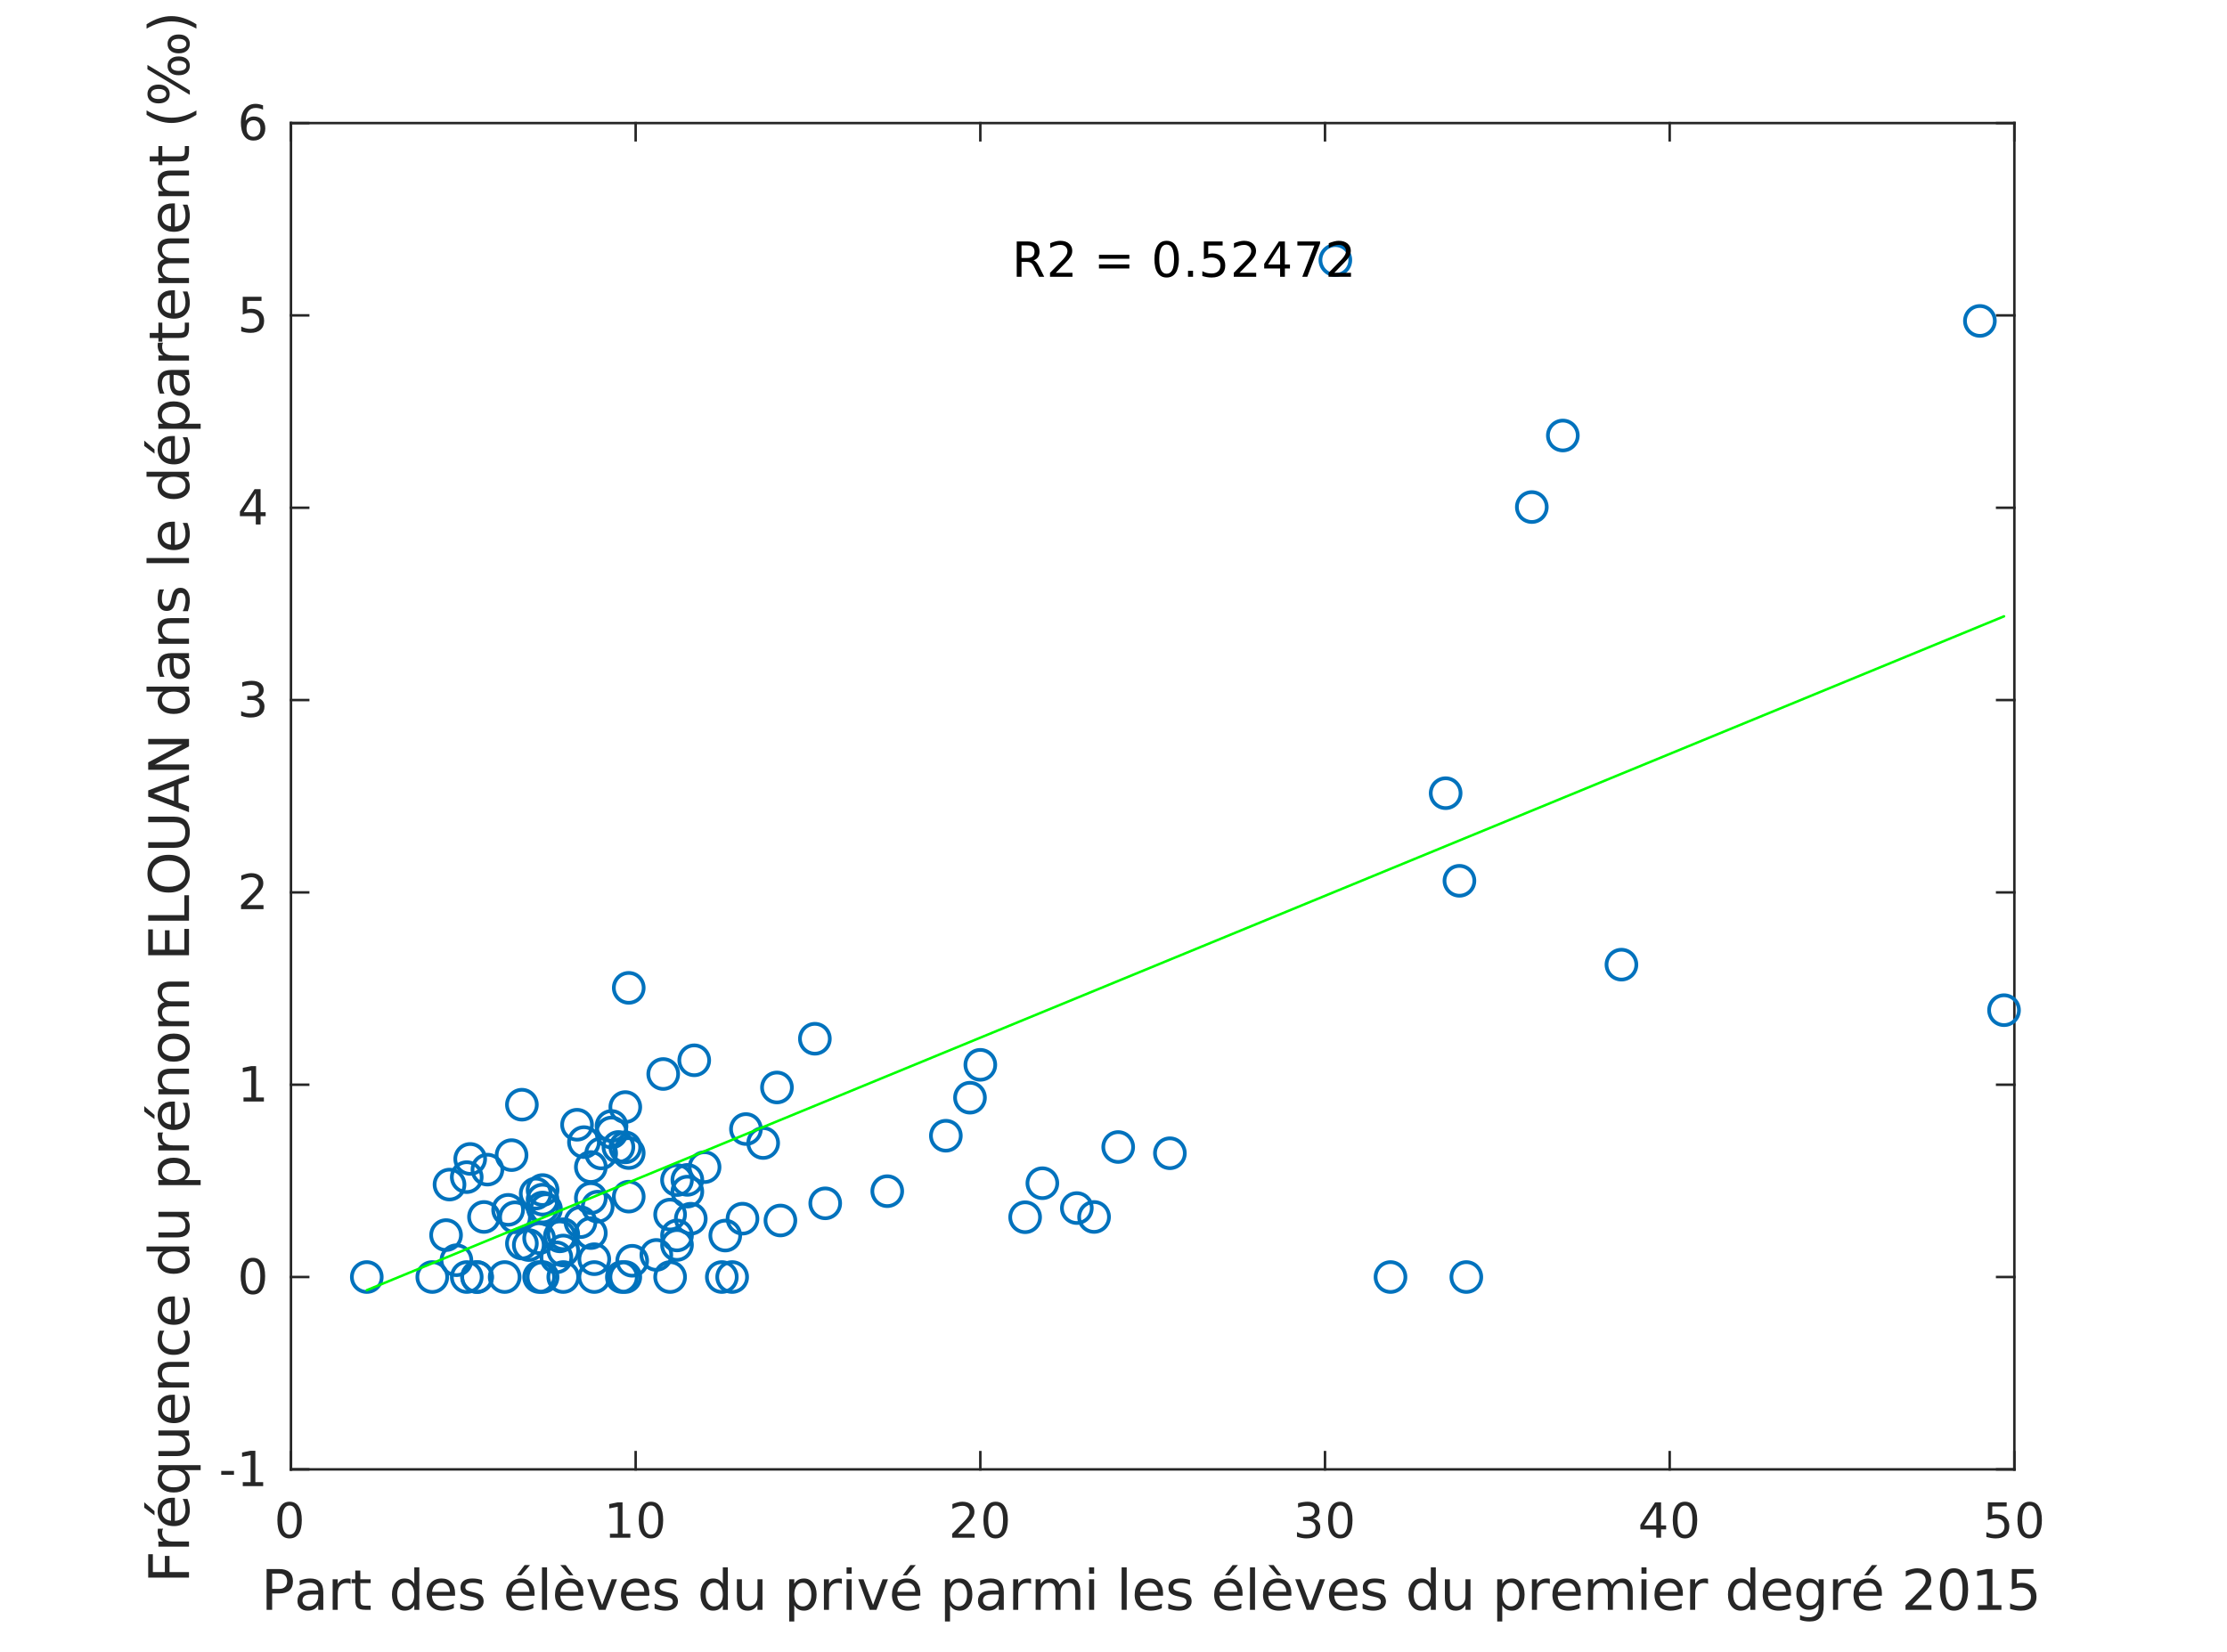 <?xml version="1.0"?>
<!DOCTYPE svg PUBLIC '-//W3C//DTD SVG 1.0//EN'
          'http://www.w3.org/TR/2001/REC-SVG-20010904/DTD/svg10.dtd'>
<svg xmlns:xlink="http://www.w3.org/1999/xlink" style="fill-opacity:1; color-rendering:auto; color-interpolation:auto; text-rendering:auto; stroke:black; stroke-linecap:square; stroke-miterlimit:10; shape-rendering:auto; stroke-opacity:1; fill:black; stroke-dasharray:none; font-weight:normal; stroke-width:1; font-family:'Dialog'; font-style:normal; stroke-linejoin:miter; font-size:12px; stroke-dashoffset:0; image-rendering:auto;" width="597" height="443" xmlns="http://www.w3.org/2000/svg"
><rect width="100%" height="100%" fill="#808080" stroke="none"/><!--Generated by the Batik Graphics2D SVG Generator--><defs id="genericDefs"
  /><g
  ><defs id="defs1"
    ><clipPath clipPathUnits="userSpaceOnUse" id="clipPath1"
      ><path d="M0 0 L597 0 L597 443 L0 443 L0 0 Z"
      /></clipPath
    ></defs
    ><g style="fill:white; stroke:white;"
    ><rect x="0" y="0" width="597" style="clip-path:url(#clipPath1); stroke:none;" height="443"
    /></g
    ><g style="fill:white; text-rendering:optimizeSpeed; color-rendering:optimizeSpeed; image-rendering:optimizeSpeed; shape-rendering:crispEdges; stroke:white; color-interpolation:sRGB;"
    ><rect x="0" width="597" height="443" y="0" style="stroke:none;"
      /><path style="stroke:none;" d="M78 394 L540 394 L540 33 L78 33 Z"
    /></g
    ><g style="fill:rgb(38,38,38); text-rendering:geometricPrecision; image-rendering:optimizeQuality; color-rendering:optimizeQuality; stroke-linejoin:round; stroke:rgb(38,38,38); color-interpolation:linearRGB; stroke-width:0.667;"
    ><line y2="394" style="fill:none;" x1="78" x2="540" y1="394"
      /><line y2="33" style="fill:none;" x1="78" x2="540" y1="33"
      /><line y2="389.38" style="fill:none;" x1="78" x2="78" y1="394"
      /><line y2="389.38" style="fill:none;" x1="170.4" x2="170.4" y1="394"
      /><line y2="389.38" style="fill:none;" x1="262.8" x2="262.8" y1="394"
      /><line y2="389.38" style="fill:none;" x1="355.2" x2="355.2" y1="394"
      /><line y2="389.38" style="fill:none;" x1="447.6" x2="447.6" y1="394"
      /><line y2="389.38" style="fill:none;" x1="540" x2="540" y1="394"
      /><line y2="37.62" style="fill:none;" x1="78" x2="78" y1="33"
      /><line y2="37.62" style="fill:none;" x1="170.4" x2="170.4" y1="33"
      /><line y2="37.62" style="fill:none;" x1="262.8" x2="262.8" y1="33"
      /><line y2="37.62" style="fill:none;" x1="355.2" x2="355.2" y1="33"
      /><line y2="37.62" style="fill:none;" x1="447.6" x2="447.6" y1="33"
      /><line y2="37.62" style="fill:none;" x1="540" x2="540" y1="33"
    /></g
    ><g transform="translate(78,399.333)" style="font-size:13.333px; fill:rgb(38,38,38); text-rendering:geometricPrecision; image-rendering:optimizeQuality; color-rendering:optimizeQuality; font-family:'SansSerif'; stroke:rgb(38,38,38); color-interpolation:linearRGB;"
    ><path style="stroke:none;" d="M-0.375 4.359 Q-1.359 4.359 -1.859 5.336 Q-2.359 6.312 -2.359 8.266 Q-2.359 10.219 -1.859 11.195 Q-1.359 12.172 -0.375 12.172 Q0.625 12.172 1.125 11.195 Q1.625 10.219 1.625 8.266 Q1.625 6.312 1.125 5.336 Q0.625 4.359 -0.375 4.359 ZM-0.375 3.344 Q1.219 3.344 2.062 4.609 Q2.906 5.875 2.906 8.266 Q2.906 10.656 2.062 11.922 Q1.219 13.188 -0.375 13.188 Q-1.953 13.188 -2.797 11.922 Q-3.641 10.656 -3.641 8.266 Q-3.641 5.875 -2.797 4.609 Q-1.953 3.344 -0.375 3.344 Z"
    /></g
    ><g transform="translate(170.4,399.333)" style="font-size:13.333px; fill:rgb(38,38,38); text-rendering:geometricPrecision; image-rendering:optimizeQuality; color-rendering:optimizeQuality; font-family:'SansSerif'; stroke:rgb(38,38,38); color-interpolation:linearRGB;"
    ><path style="stroke:none;" d="M-6.891 11.922 L-4.797 11.922 L-4.797 4.688 L-7.078 5.141 L-7.078 3.984 L-4.812 3.516 L-3.516 3.516 L-3.516 11.922 L-1.422 11.922 L-1.422 13 L-6.891 13 L-6.891 11.922 ZM4.095 4.359 Q3.11 4.359 2.61 5.336 Q2.11 6.312 2.11 8.266 Q2.11 10.219 2.61 11.195 Q3.11 12.172 4.095 12.172 Q5.095 12.172 5.595 11.195 Q6.095 10.219 6.095 8.266 Q6.095 6.312 5.595 5.336 Q5.095 4.359 4.095 4.359 ZM4.095 3.344 Q5.689 3.344 6.532 4.609 Q7.376 5.875 7.376 8.266 Q7.376 10.656 6.532 11.922 Q5.689 13.188 4.095 13.188 Q2.517 13.188 1.673 11.922 Q0.829 10.656 0.829 8.266 Q0.829 5.875 1.673 4.609 Q2.517 3.344 4.095 3.344 Z"
    /></g
    ><g transform="translate(262.8,399.333)" style="font-size:13.333px; fill:rgb(38,38,38); text-rendering:geometricPrecision; image-rendering:optimizeQuality; color-rendering:optimizeQuality; font-family:'SansSerif'; stroke:rgb(38,38,38); color-interpolation:linearRGB;"
    ><path style="stroke:none;" d="M-6 11.922 L-1.531 11.922 L-1.531 13 L-7.547 13 L-7.547 11.922 Q-6.812 11.172 -5.555 9.898 Q-4.297 8.625 -3.969 8.25 Q-3.359 7.562 -3.117 7.078 Q-2.875 6.594 -2.875 6.141 Q-2.875 5.375 -3.398 4.906 Q-3.922 4.438 -4.781 4.438 Q-5.391 4.438 -6.055 4.641 Q-6.719 4.844 -7.484 5.281 L-7.484 3.984 Q-6.703 3.672 -6.031 3.508 Q-5.359 3.344 -4.812 3.344 Q-3.328 3.344 -2.453 4.086 Q-1.578 4.828 -1.578 6.062 Q-1.578 6.641 -1.797 7.164 Q-2.016 7.688 -2.594 8.391 Q-2.75 8.578 -3.602 9.461 Q-4.453 10.344 -6 11.922 ZM4.095 4.359 Q3.11 4.359 2.61 5.336 Q2.11 6.312 2.11 8.266 Q2.11 10.219 2.61 11.195 Q3.11 12.172 4.095 12.172 Q5.095 12.172 5.595 11.195 Q6.095 10.219 6.095 8.266 Q6.095 6.312 5.595 5.336 Q5.095 4.359 4.095 4.359 ZM4.095 3.344 Q5.689 3.344 6.532 4.609 Q7.376 5.875 7.376 8.266 Q7.376 10.656 6.532 11.922 Q5.689 13.188 4.095 13.188 Q2.517 13.188 1.673 11.922 Q0.829 10.656 0.829 8.266 Q0.829 5.875 1.673 4.609 Q2.517 3.344 4.095 3.344 Z"
    /></g
    ><g transform="translate(355.2,399.333)" style="font-size:13.333px; fill:rgb(38,38,38); text-rendering:geometricPrecision; image-rendering:optimizeQuality; color-rendering:optimizeQuality; font-family:'SansSerif'; stroke:rgb(38,38,38); color-interpolation:linearRGB;"
    ><path style="stroke:none;" d="M-3.219 7.891 Q-2.297 8.094 -1.781 8.711 Q-1.266 9.328 -1.266 10.25 Q-1.266 11.641 -2.234 12.414 Q-3.203 13.188 -4.984 13.188 Q-5.578 13.188 -6.211 13.07 Q-6.844 12.953 -7.516 12.719 L-7.516 11.469 Q-6.969 11.781 -6.336 11.945 Q-5.703 12.109 -5.016 12.109 Q-3.812 12.109 -3.18 11.633 Q-2.547 11.156 -2.547 10.25 Q-2.547 9.406 -3.133 8.938 Q-3.719 8.469 -4.766 8.469 L-5.875 8.469 L-5.875 7.406 L-4.719 7.406 Q-3.766 7.406 -3.266 7.031 Q-2.766 6.656 -2.766 5.938 Q-2.766 5.219 -3.281 4.828 Q-3.797 4.438 -4.766 4.438 Q-5.297 4.438 -5.898 4.547 Q-6.5 4.656 -7.219 4.906 L-7.219 3.75 Q-6.5 3.547 -5.859 3.445 Q-5.219 3.344 -4.656 3.344 Q-3.188 3.344 -2.336 4.008 Q-1.484 4.672 -1.484 5.812 Q-1.484 6.594 -1.938 7.141 Q-2.391 7.688 -3.219 7.891 ZM4.095 4.359 Q3.11 4.359 2.61 5.336 Q2.11 6.312 2.11 8.266 Q2.11 10.219 2.61 11.195 Q3.11 12.172 4.095 12.172 Q5.095 12.172 5.595 11.195 Q6.095 10.219 6.095 8.266 Q6.095 6.312 5.595 5.336 Q5.095 4.359 4.095 4.359 ZM4.095 3.344 Q5.689 3.344 6.532 4.609 Q7.376 5.875 7.376 8.266 Q7.376 10.656 6.532 11.922 Q5.689 13.188 4.095 13.188 Q2.517 13.188 1.673 11.922 Q0.829 10.656 0.829 8.266 Q0.829 5.875 1.673 4.609 Q2.517 3.344 4.095 3.344 Z"
    /></g
    ><g transform="translate(447.6,399.333)" style="font-size:13.333px; fill:rgb(38,38,38); text-rendering:geometricPrecision; image-rendering:optimizeQuality; color-rendering:optimizeQuality; font-family:'SansSerif'; stroke:rgb(38,38,38); color-interpolation:linearRGB;"
    ><path style="stroke:none;" d="M-3.594 4.641 L-6.828 9.703 L-3.594 9.703 L-3.594 4.641 ZM-3.922 3.516 L-2.312 3.516 L-2.312 9.703 L-0.953 9.703 L-0.953 10.766 L-2.312 10.766 L-2.312 13 L-3.594 13 L-3.594 10.766 L-7.859 10.766 L-7.859 9.531 L-3.922 3.516 ZM4.095 4.359 Q3.11 4.359 2.61 5.336 Q2.11 6.312 2.11 8.266 Q2.11 10.219 2.61 11.195 Q3.11 12.172 4.095 12.172 Q5.095 12.172 5.595 11.195 Q6.095 10.219 6.095 8.266 Q6.095 6.312 5.595 5.336 Q5.095 4.359 4.095 4.359 ZM4.095 3.344 Q5.689 3.344 6.532 4.609 Q7.376 5.875 7.376 8.266 Q7.376 10.656 6.532 11.922 Q5.689 13.188 4.095 13.188 Q2.517 13.188 1.673 11.922 Q0.829 10.656 0.829 8.266 Q0.829 5.875 1.673 4.609 Q2.517 3.344 4.095 3.344 Z"
    /></g
    ><g transform="translate(540,399.333)" style="font-size:13.333px; fill:rgb(38,38,38); text-rendering:geometricPrecision; image-rendering:optimizeQuality; color-rendering:optimizeQuality; font-family:'SansSerif'; stroke:rgb(38,38,38); color-interpolation:linearRGB;"
    ><path style="stroke:none;" d="M-7.094 3.516 L-2.062 3.516 L-2.062 4.609 L-5.922 4.609 L-5.922 6.922 Q-5.641 6.828 -5.359 6.781 Q-5.078 6.734 -4.812 6.734 Q-3.219 6.734 -2.289 7.602 Q-1.359 8.469 -1.359 9.953 Q-1.359 11.484 -2.312 12.336 Q-3.266 13.188 -5 13.188 Q-5.594 13.188 -6.219 13.086 Q-6.844 12.984 -7.5 12.781 L-7.5 11.484 Q-6.922 11.797 -6.312 11.953 Q-5.703 12.109 -5.031 12.109 Q-3.922 12.109 -3.281 11.531 Q-2.641 10.953 -2.641 9.953 Q-2.641 8.969 -3.281 8.391 Q-3.922 7.812 -5.031 7.812 Q-5.547 7.812 -6.055 7.93 Q-6.562 8.047 -7.094 8.281 L-7.094 3.516 ZM4.095 4.359 Q3.11 4.359 2.61 5.336 Q2.11 6.312 2.11 8.266 Q2.11 10.219 2.61 11.195 Q3.11 12.172 4.095 12.172 Q5.095 12.172 5.595 11.195 Q6.095 10.219 6.095 8.266 Q6.095 6.312 5.595 5.336 Q5.095 4.359 4.095 4.359 ZM4.095 3.344 Q5.689 3.344 6.532 4.609 Q7.376 5.875 7.376 8.266 Q7.376 10.656 6.532 11.922 Q5.689 13.188 4.095 13.188 Q2.517 13.188 1.673 11.922 Q0.829 10.656 0.829 8.266 Q0.829 5.875 1.673 4.609 Q2.517 3.344 4.095 3.344 Z"
    /></g
    ><g transform="translate(309,417.667)" style="font-size:14.667px; fill:rgb(38,38,38); text-rendering:geometricPrecision; image-rendering:optimizeQuality; color-rendering:optimizeQuality; font-family:'SansSerif'; stroke:rgb(38,38,38); color-interpolation:linearRGB;"
    ><path style="stroke:none;" d="M-236.047 4.281 L-236.047 8.391 L-234.188 8.391 Q-233.156 8.391 -232.594 7.852 Q-232.031 7.312 -232.031 6.328 Q-232.031 5.344 -232.594 4.812 Q-233.156 4.281 -234.188 4.281 L-236.047 4.281 ZM-237.531 3.062 L-234.188 3.062 Q-232.344 3.062 -231.406 3.898 Q-230.469 4.734 -230.469 6.328 Q-230.469 7.953 -231.406 8.781 Q-232.344 9.609 -234.188 9.609 L-236.047 9.609 L-236.047 14 L-237.531 14 L-237.531 3.062 ZM-225.021 9.875 Q-226.646 9.875 -227.279 10.25 Q-227.912 10.625 -227.912 11.531 Q-227.912 12.234 -227.443 12.656 Q-226.974 13.078 -226.162 13.078 Q-225.037 13.078 -224.357 12.289 Q-223.678 11.5 -223.678 10.172 L-223.678 9.875 L-225.021 9.875 ZM-222.334 9.312 L-222.334 14 L-223.678 14 L-223.678 12.75 Q-224.146 13.5 -224.834 13.859 Q-225.521 14.219 -226.521 14.219 Q-227.771 14.219 -228.513 13.508 Q-229.256 12.797 -229.256 11.609 Q-229.256 10.234 -228.334 9.531 Q-227.412 8.828 -225.568 8.828 L-223.678 8.828 L-223.678 8.688 Q-223.678 7.766 -224.287 7.25 Q-224.896 6.734 -226.006 6.734 Q-226.709 6.734 -227.381 6.906 Q-228.053 7.078 -228.662 7.422 L-228.662 6.172 Q-227.928 5.891 -227.224 5.742 Q-226.521 5.594 -225.865 5.594 Q-224.084 5.594 -223.209 6.516 Q-222.334 7.438 -222.334 9.312 ZM-215.009 7.062 Q-215.243 6.922 -215.509 6.859 Q-215.774 6.797 -216.102 6.797 Q-217.243 6.797 -217.852 7.539 Q-218.462 8.281 -218.462 9.672 L-218.462 14 L-219.821 14 L-219.821 5.797 L-218.462 5.797 L-218.462 7.078 Q-218.04 6.328 -217.36 5.961 Q-216.681 5.594 -215.696 5.594 Q-215.556 5.594 -215.392 5.617 Q-215.227 5.641 -215.024 5.672 L-215.009 7.062 ZM-212.405 3.469 L-212.405 5.797 L-209.639 5.797 L-209.639 6.844 L-212.405 6.844 L-212.405 11.297 Q-212.405 12.297 -212.131 12.586 Q-211.858 12.875 -211.014 12.875 L-209.639 12.875 L-209.639 14 L-211.014 14 Q-212.577 14 -213.171 13.414 Q-213.764 12.828 -213.764 11.297 L-213.764 6.844 L-214.749 6.844 L-214.749 5.797 L-213.764 5.797 L-213.764 3.469 L-212.405 3.469 ZM-197.937 7.047 L-197.937 2.609 L-196.593 2.609 L-196.593 14 L-197.937 14 L-197.937 12.766 Q-198.359 13.5 -199.007 13.859 Q-199.656 14.219 -200.562 14.219 Q-202.047 14.219 -202.984 13.031 Q-203.922 11.844 -203.922 9.906 Q-203.922 7.969 -202.984 6.781 Q-202.047 5.594 -200.562 5.594 Q-199.656 5.594 -199.007 5.953 Q-198.359 6.312 -197.937 7.047 ZM-202.531 9.906 Q-202.531 11.391 -201.922 12.234 Q-201.312 13.078 -200.234 13.078 Q-199.172 13.078 -198.554 12.234 Q-197.937 11.391 -197.937 9.906 Q-197.937 8.422 -198.554 7.578 Q-199.172 6.734 -200.234 6.734 Q-201.312 6.734 -201.922 7.578 Q-202.531 8.422 -202.531 9.906 ZM-187.009 9.562 L-187.009 10.219 L-193.212 10.219 Q-193.118 11.609 -192.368 12.336 Q-191.618 13.062 -190.29 13.062 Q-189.509 13.062 -188.782 12.875 Q-188.056 12.688 -187.337 12.312 L-187.337 13.578 Q-188.056 13.891 -188.821 14.055 Q-189.587 14.219 -190.368 14.219 Q-192.321 14.219 -193.47 13.07 Q-194.618 11.922 -194.618 9.984 Q-194.618 7.969 -193.532 6.781 Q-192.446 5.594 -190.603 5.594 Q-188.946 5.594 -187.978 6.664 Q-187.009 7.734 -187.009 9.562 ZM-188.368 9.172 Q-188.384 8.062 -188.985 7.398 Q-189.587 6.734 -190.587 6.734 Q-191.712 6.734 -192.392 7.375 Q-193.071 8.016 -193.165 9.172 L-188.368 9.172 ZM-179.789 6.031 L-179.789 7.312 Q-180.351 7.016 -180.968 6.875 Q-181.585 6.734 -182.242 6.734 Q-183.257 6.734 -183.757 7.039 Q-184.257 7.344 -184.257 7.953 Q-184.257 8.422 -183.898 8.688 Q-183.539 8.953 -182.445 9.203 L-181.992 9.312 Q-180.554 9.609 -179.953 10.172 Q-179.351 10.734 -179.351 11.734 Q-179.351 12.875 -180.25 13.547 Q-181.148 14.219 -182.742 14.219 Q-183.398 14.219 -184.109 14.086 Q-184.82 13.953 -185.617 13.703 L-185.617 12.312 Q-184.867 12.703 -184.14 12.891 Q-183.414 13.078 -182.71 13.078 Q-181.757 13.078 -181.242 12.758 Q-180.726 12.438 -180.726 11.844 Q-180.726 11.297 -181.101 11 Q-181.476 10.703 -182.726 10.438 L-183.195 10.328 Q-184.445 10.062 -185 9.516 Q-185.554 8.969 -185.554 8.016 Q-185.554 6.859 -184.734 6.227 Q-183.914 5.594 -182.414 5.594 Q-181.664 5.594 -181 5.703 Q-180.335 5.812 -179.789 6.031 ZM-165.697 9.562 L-165.697 10.219 L-171.9 10.219 Q-171.806 11.609 -171.056 12.336 Q-170.306 13.062 -168.978 13.062 Q-168.197 13.062 -167.471 12.875 Q-166.744 12.688 -166.025 12.312 L-166.025 13.578 Q-166.744 13.891 -167.51 14.055 Q-168.275 14.219 -169.056 14.219 Q-171.01 14.219 -172.158 13.07 Q-173.306 11.922 -173.306 9.984 Q-173.306 7.969 -172.221 6.781 Q-171.135 5.594 -169.291 5.594 Q-167.635 5.594 -166.666 6.664 Q-165.697 7.734 -165.697 9.562 ZM-167.056 9.172 Q-167.072 8.062 -167.674 7.398 Q-168.275 6.734 -169.275 6.734 Q-170.4 6.734 -171.08 7.375 Q-171.76 8.016 -171.853 9.172 L-167.056 9.172 ZM-168.369 2 L-166.916 2 L-169.291 4.75 L-170.416 4.75 L-168.369 2 ZM-163.711 2.609 L-162.352 2.609 L-162.352 14 L-163.711 14 L-163.711 2.609 ZM-152.608 9.562 L-152.608 10.219 L-158.811 10.219 Q-158.718 11.609 -157.968 12.336 Q-157.218 13.062 -155.889 13.062 Q-155.108 13.062 -154.382 12.875 Q-153.655 12.688 -152.936 12.312 L-152.936 13.578 Q-153.655 13.891 -154.421 14.055 Q-155.186 14.219 -155.968 14.219 Q-157.921 14.219 -159.069 13.07 Q-160.218 11.922 -160.218 9.984 Q-160.218 7.969 -159.132 6.781 Q-158.046 5.594 -156.202 5.594 Q-154.546 5.594 -153.577 6.664 Q-152.608 7.734 -152.608 9.562 ZM-153.968 9.172 Q-153.983 8.062 -154.585 7.398 Q-155.186 6.734 -156.186 6.734 Q-157.311 6.734 -157.991 7.375 Q-158.671 8.016 -158.764 9.172 L-153.968 9.172 ZM-157.358 2 L-155.296 4.734 L-156.405 4.734 L-158.796 2 L-157.358 2 ZM-151.576 5.797 L-150.154 5.797 L-147.591 12.688 L-145.029 5.797 L-143.591 5.797 L-146.669 14 L-148.513 14 L-151.576 5.797 ZM-134.918 9.562 L-134.918 10.219 L-141.121 10.219 Q-141.027 11.609 -140.277 12.336 Q-139.527 13.062 -138.199 13.062 Q-137.418 13.062 -136.691 12.875 Q-135.964 12.688 -135.246 12.312 L-135.246 13.578 Q-135.964 13.891 -136.73 14.055 Q-137.496 14.219 -138.277 14.219 Q-140.23 14.219 -141.379 13.07 Q-142.527 11.922 -142.527 9.984 Q-142.527 7.969 -141.441 6.781 Q-140.355 5.594 -138.511 5.594 Q-136.855 5.594 -135.886 6.664 Q-134.918 7.734 -134.918 9.562 ZM-136.277 9.172 Q-136.293 8.062 -136.894 7.398 Q-137.496 6.734 -138.496 6.734 Q-139.621 6.734 -140.3 7.375 Q-140.98 8.016 -141.074 9.172 L-136.277 9.172 ZM-127.697 6.031 L-127.697 7.312 Q-128.26 7.016 -128.877 6.875 Q-129.494 6.734 -130.151 6.734 Q-131.166 6.734 -131.666 7.039 Q-132.166 7.344 -132.166 7.953 Q-132.166 8.422 -131.807 8.688 Q-131.447 8.953 -130.354 9.203 L-129.901 9.312 Q-128.463 9.609 -127.862 10.172 Q-127.26 10.734 -127.26 11.734 Q-127.26 12.875 -128.158 13.547 Q-129.057 14.219 -130.651 14.219 Q-131.307 14.219 -132.018 14.086 Q-132.729 13.953 -133.526 13.703 L-133.526 12.312 Q-132.776 12.703 -132.049 12.891 Q-131.322 13.078 -130.619 13.078 Q-129.666 13.078 -129.151 12.758 Q-128.635 12.438 -128.635 11.844 Q-128.635 11.297 -129.01 11 Q-129.385 10.703 -130.635 10.438 L-131.104 10.328 Q-132.354 10.062 -132.908 9.516 Q-133.463 8.969 -133.463 8.016 Q-133.463 6.859 -132.643 6.227 Q-131.822 5.594 -130.322 5.594 Q-129.572 5.594 -128.908 5.703 Q-128.244 5.812 -127.697 6.031 ZM-115.231 7.047 L-115.231 2.609 L-113.887 2.609 L-113.887 14 L-115.231 14 L-115.231 12.766 Q-115.653 13.5 -116.301 13.859 Q-116.95 14.219 -117.856 14.219 Q-119.34 14.219 -120.278 13.031 Q-121.215 11.844 -121.215 9.906 Q-121.215 7.969 -120.278 6.781 Q-119.34 5.594 -117.856 5.594 Q-116.95 5.594 -116.301 5.953 Q-115.653 6.312 -115.231 7.047 ZM-119.825 9.906 Q-119.825 11.391 -119.215 12.234 Q-118.606 13.078 -117.528 13.078 Q-116.465 13.078 -115.848 12.234 Q-115.231 11.391 -115.231 9.906 Q-115.231 8.422 -115.848 7.578 Q-116.465 6.734 -117.528 6.734 Q-118.606 6.734 -119.215 7.578 Q-119.825 8.422 -119.825 9.906 ZM-111.459 10.766 L-111.459 5.797 L-110.115 5.797 L-110.115 10.719 Q-110.115 11.875 -109.662 12.461 Q-109.209 13.047 -108.303 13.047 Q-107.209 13.047 -106.576 12.352 Q-105.943 11.656 -105.943 10.453 L-105.943 5.797 L-104.6 5.797 L-104.6 14 L-105.943 14 L-105.943 12.734 Q-106.428 13.484 -107.076 13.852 Q-107.725 14.219 -108.584 14.219 Q-110.006 14.219 -110.732 13.336 Q-111.459 12.453 -111.459 10.766 ZM-96.074 12.766 L-96.074 17.125 L-97.433 17.125 L-97.433 5.797 L-96.074 5.797 L-96.074 7.047 Q-95.652 6.312 -95.003 5.953 Q-94.355 5.594 -93.449 5.594 Q-91.964 5.594 -91.027 6.781 Q-90.089 7.969 -90.089 9.906 Q-90.089 11.844 -91.027 13.031 Q-91.964 14.219 -93.449 14.219 Q-94.355 14.219 -95.003 13.859 Q-95.652 13.5 -96.074 12.766 ZM-91.496 9.906 Q-91.496 8.422 -92.105 7.578 Q-92.714 6.734 -93.777 6.734 Q-94.855 6.734 -95.464 7.578 Q-96.074 8.422 -96.074 9.906 Q-96.074 11.391 -95.464 12.234 Q-94.855 13.078 -93.777 13.078 Q-92.714 13.078 -92.105 12.234 Q-91.496 11.391 -91.496 9.906 ZM-83.317 7.062 Q-83.552 6.922 -83.817 6.859 Q-84.083 6.797 -84.411 6.797 Q-85.552 6.797 -86.161 7.539 Q-86.77 8.281 -86.77 9.672 L-86.77 14 L-88.13 14 L-88.13 5.797 L-86.77 5.797 L-86.77 7.078 Q-86.348 6.328 -85.669 5.961 Q-84.989 5.594 -84.005 5.594 Q-83.864 5.594 -83.7 5.617 Q-83.536 5.641 -83.333 5.672 L-83.317 7.062 ZM-82.057 5.797 L-80.698 5.797 L-80.698 14 L-82.057 14 L-82.057 5.797 ZM-82.057 2.609 L-80.698 2.609 L-80.698 4.312 L-82.057 4.312 L-82.057 2.609 ZM-78.938 5.797 L-77.516 5.797 L-74.954 12.688 L-72.391 5.797 L-70.954 5.797 L-74.032 14 L-75.876 14 L-78.938 5.797 ZM-62.28 9.562 L-62.28 10.219 L-68.484 10.219 Q-68.39 11.609 -67.64 12.336 Q-66.89 13.062 -65.562 13.062 Q-64.78 13.062 -64.054 12.875 Q-63.327 12.688 -62.608 12.312 L-62.608 13.578 Q-63.327 13.891 -64.093 14.055 Q-64.859 14.219 -65.64 14.219 Q-67.593 14.219 -68.741 13.07 Q-69.89 11.922 -69.89 9.984 Q-69.89 7.969 -68.804 6.781 Q-67.718 5.594 -65.874 5.594 Q-64.218 5.594 -63.249 6.664 Q-62.28 7.734 -62.28 9.562 ZM-63.64 9.172 Q-63.655 8.062 -64.257 7.398 Q-64.859 6.734 -65.859 6.734 Q-66.984 6.734 -67.663 7.375 Q-68.343 8.016 -68.437 9.172 L-63.64 9.172 ZM-64.952 2 L-63.499 2 L-65.874 4.75 L-66.999 4.75 L-64.952 2 ZM-54.323 12.766 L-54.323 17.125 L-55.683 17.125 L-55.683 5.797 L-54.323 5.797 L-54.323 7.047 Q-53.901 6.312 -53.253 5.953 Q-52.605 5.594 -51.698 5.594 Q-50.214 5.594 -49.276 6.781 Q-48.339 7.969 -48.339 9.906 Q-48.339 11.844 -49.276 13.031 Q-50.214 14.219 -51.698 14.219 Q-52.605 14.219 -53.253 13.859 Q-53.901 13.5 -54.323 12.766 ZM-49.745 9.906 Q-49.745 8.422 -50.355 7.578 Q-50.964 6.734 -52.026 6.734 Q-53.105 6.734 -53.714 7.578 Q-54.323 8.422 -54.323 9.906 Q-54.323 11.391 -53.714 12.234 Q-53.105 13.078 -52.026 13.078 Q-50.964 13.078 -50.355 12.234 Q-49.745 11.391 -49.745 9.906 ZM-42.598 9.875 Q-44.223 9.875 -44.856 10.25 Q-45.489 10.625 -45.489 11.531 Q-45.489 12.234 -45.02 12.656 Q-44.551 13.078 -43.739 13.078 Q-42.614 13.078 -41.934 12.289 Q-41.254 11.5 -41.254 10.172 L-41.254 9.875 L-42.598 9.875 ZM-39.911 9.312 L-39.911 14 L-41.254 14 L-41.254 12.75 Q-41.723 13.5 -42.411 13.859 Q-43.098 14.219 -44.098 14.219 Q-45.348 14.219 -46.09 13.508 Q-46.833 12.797 -46.833 11.609 Q-46.833 10.234 -45.911 9.531 Q-44.989 8.828 -43.145 8.828 L-41.254 8.828 L-41.254 8.688 Q-41.254 7.766 -41.864 7.25 Q-42.473 6.734 -43.583 6.734 Q-44.286 6.734 -44.958 6.906 Q-45.629 7.078 -46.239 7.422 L-46.239 6.172 Q-45.504 5.891 -44.801 5.742 Q-44.098 5.594 -43.442 5.594 Q-41.661 5.594 -40.786 6.516 Q-39.911 7.438 -39.911 9.312 ZM-32.586 7.062 Q-32.82 6.922 -33.086 6.859 Q-33.351 6.797 -33.679 6.797 Q-34.82 6.797 -35.429 7.539 Q-36.039 8.281 -36.039 9.672 L-36.039 14 L-37.398 14 L-37.398 5.797 L-36.039 5.797 L-36.039 7.078 Q-35.617 6.328 -34.937 5.961 Q-34.258 5.594 -33.273 5.594 Q-33.133 5.594 -32.968 5.617 Q-32.804 5.641 -32.601 5.672 L-32.586 7.062 ZM-24.935 7.375 Q-24.419 6.469 -23.716 6.031 Q-23.013 5.594 -22.06 5.594 Q-20.779 5.594 -20.084 6.492 Q-19.388 7.391 -19.388 9.047 L-19.388 14 L-20.747 14 L-20.747 9.094 Q-20.747 7.906 -21.169 7.336 Q-21.591 6.766 -22.435 6.766 Q-23.482 6.766 -24.091 7.461 Q-24.701 8.156 -24.701 9.359 L-24.701 14 L-26.06 14 L-26.06 9.094 Q-26.06 7.906 -26.474 7.336 Q-26.888 6.766 -27.763 6.766 Q-28.794 6.766 -29.404 7.469 Q-30.013 8.172 -30.013 9.359 L-30.013 14 L-31.372 14 L-31.372 5.797 L-30.013 5.797 L-30.013 7.078 Q-29.56 6.312 -28.912 5.953 Q-28.263 5.594 -27.372 5.594 Q-26.482 5.594 -25.857 6.047 Q-25.232 6.5 -24.935 7.375 ZM-17.049 5.797 L-15.689 5.797 L-15.689 14 L-17.049 14 L-17.049 5.797 ZM-17.049 2.609 L-15.689 2.609 L-15.689 4.312 L-17.049 4.312 L-17.049 2.609 ZM-8.318 2.609 L-6.958 2.609 L-6.958 14 L-8.318 14 L-8.318 2.609 ZM2.785 9.562 L2.785 10.219 L-3.418 10.219 Q-3.324 11.609 -2.574 12.336 Q-1.824 13.062 -0.496 13.062 Q0.285 13.062 1.012 12.875 Q1.738 12.688 2.457 12.312 L2.457 13.578 Q1.738 13.891 0.973 14.055 Q0.207 14.219 -0.574 14.219 Q-2.527 14.219 -3.676 13.07 Q-4.824 11.922 -4.824 9.984 Q-4.824 7.969 -3.738 6.781 Q-2.652 5.594 -0.808 5.594 Q0.848 5.594 1.817 6.664 Q2.785 7.734 2.785 9.562 ZM1.426 9.172 Q1.41 8.062 0.809 7.398 Q0.207 6.734 -0.793 6.734 Q-1.918 6.734 -2.598 7.375 Q-3.277 8.016 -3.371 9.172 L1.426 9.172 ZM10.005 6.031 L10.005 7.312 Q9.443 7.016 8.826 6.875 Q8.209 6.734 7.552 6.734 Q6.537 6.734 6.037 7.039 Q5.537 7.344 5.537 7.953 Q5.537 8.422 5.896 8.688 Q6.255 8.953 7.349 9.203 L7.802 9.312 Q9.24 9.609 9.841 10.172 Q10.443 10.734 10.443 11.734 Q10.443 12.875 9.544 13.547 Q8.646 14.219 7.052 14.219 Q6.396 14.219 5.685 14.086 Q4.974 13.953 4.177 13.703 L4.177 12.312 Q4.927 12.703 5.654 12.891 Q6.38 13.078 7.084 13.078 Q8.037 13.078 8.552 12.758 Q9.068 12.438 9.068 11.844 Q9.068 11.297 8.693 11 Q8.318 10.703 7.068 10.438 L6.599 10.328 Q5.349 10.062 4.795 9.516 Q4.24 8.969 4.24 8.016 Q4.24 6.859 5.06 6.227 Q5.88 5.594 7.38 5.594 Q8.13 5.594 8.794 5.703 Q9.459 5.812 10.005 6.031 ZM24.097 9.562 L24.097 10.219 L17.894 10.219 Q17.988 11.609 18.738 12.336 Q19.488 13.062 20.816 13.062 Q21.597 13.062 22.324 12.875 Q23.05 12.688 23.769 12.312 L23.769 13.578 Q23.05 13.891 22.285 14.055 Q21.519 14.219 20.738 14.219 Q18.785 14.219 17.636 13.07 Q16.488 11.922 16.488 9.984 Q16.488 7.969 17.574 6.781 Q18.66 5.594 20.503 5.594 Q22.16 5.594 23.128 6.664 Q24.097 7.734 24.097 9.562 ZM22.738 9.172 Q22.722 8.062 22.12 7.398 Q21.519 6.734 20.519 6.734 Q19.394 6.734 18.714 7.375 Q18.035 8.016 17.941 9.172 L22.738 9.172 ZM21.425 2 L22.878 2 L20.503 4.75 L19.378 4.75 L21.425 2 ZM26.083 2.609 L27.442 2.609 L27.442 14 L26.083 14 L26.083 2.609 ZM37.186 9.562 L37.186 10.219 L30.983 10.219 Q31.077 11.609 31.827 12.336 Q32.577 13.062 33.905 13.062 Q34.686 13.062 35.413 12.875 Q36.139 12.688 36.858 12.312 L36.858 13.578 Q36.139 13.891 35.373 14.055 Q34.608 14.219 33.827 14.219 Q31.873 14.219 30.725 13.07 Q29.577 11.922 29.577 9.984 Q29.577 7.969 30.663 6.781 Q31.748 5.594 33.592 5.594 Q35.248 5.594 36.217 6.664 Q37.186 7.734 37.186 9.562 ZM35.827 9.172 Q35.811 8.062 35.209 7.398 Q34.608 6.734 33.608 6.734 Q32.483 6.734 31.803 7.375 Q31.123 8.016 31.03 9.172 L35.827 9.172 ZM32.436 2 L34.498 4.734 L33.389 4.734 L30.998 2 L32.436 2 ZM38.219 5.797 L39.641 5.797 L42.203 12.688 L44.766 5.797 L46.203 5.797 L43.125 14 L41.281 14 L38.219 5.797 ZM54.877 9.562 L54.877 10.219 L48.673 10.219 Q48.767 11.609 49.517 12.336 Q50.267 13.062 51.595 13.062 Q52.377 13.062 53.103 12.875 Q53.83 12.688 54.548 12.312 L54.548 13.578 Q53.83 13.891 53.064 14.055 Q52.298 14.219 51.517 14.219 Q49.564 14.219 48.416 13.07 Q47.267 11.922 47.267 9.984 Q47.267 7.969 48.353 6.781 Q49.439 5.594 51.283 5.594 Q52.939 5.594 53.908 6.664 Q54.877 7.734 54.877 9.562 ZM53.517 9.172 Q53.502 8.062 52.9 7.398 Q52.298 6.734 51.298 6.734 Q50.173 6.734 49.494 7.375 Q48.814 8.016 48.72 9.172 L53.517 9.172 ZM62.097 6.031 L62.097 7.312 Q61.534 7.016 60.917 6.875 Q60.3 6.734 59.644 6.734 Q58.628 6.734 58.128 7.039 Q57.628 7.344 57.628 7.953 Q57.628 8.422 57.987 8.688 Q58.347 8.953 59.44 9.203 L59.894 9.312 Q61.331 9.609 61.933 10.172 Q62.534 10.734 62.534 11.734 Q62.534 12.875 61.636 13.547 Q60.737 14.219 59.144 14.219 Q58.487 14.219 57.776 14.086 Q57.065 13.953 56.269 13.703 L56.269 12.312 Q57.019 12.703 57.745 12.891 Q58.472 13.078 59.175 13.078 Q60.128 13.078 60.644 12.758 Q61.159 12.438 61.159 11.844 Q61.159 11.297 60.784 11 Q60.409 10.703 59.159 10.438 L58.69 10.328 Q57.44 10.062 56.886 9.516 Q56.331 8.969 56.331 8.016 Q56.331 6.859 57.151 6.227 Q57.972 5.594 59.472 5.594 Q60.222 5.594 60.886 5.703 Q61.55 5.812 62.097 6.031 ZM74.563 7.047 L74.563 2.609 L75.907 2.609 L75.907 14 L74.563 14 L74.563 12.766 Q74.141 13.5 73.493 13.859 Q72.844 14.219 71.938 14.219 Q70.454 14.219 69.516 13.031 Q68.579 11.844 68.579 9.906 Q68.579 7.969 69.516 6.781 Q70.454 5.594 71.938 5.594 Q72.844 5.594 73.493 5.953 Q74.141 6.312 74.563 7.047 ZM69.969 9.906 Q69.969 11.391 70.579 12.234 Q71.188 13.078 72.266 13.078 Q73.329 13.078 73.946 12.234 Q74.563 11.391 74.563 9.906 Q74.563 8.422 73.946 7.578 Q73.329 6.734 72.266 6.734 Q71.188 6.734 70.579 7.578 Q69.969 8.422 69.969 9.906 ZM78.335 10.766 L78.335 5.797 L79.679 5.797 L79.679 10.719 Q79.679 11.875 80.132 12.461 Q80.585 13.047 81.492 13.047 Q82.585 13.047 83.218 12.352 Q83.851 11.656 83.851 10.453 L83.851 5.797 L85.195 5.797 L85.195 14 L83.851 14 L83.851 12.734 Q83.367 13.484 82.718 13.852 Q82.07 14.219 81.21 14.219 Q79.788 14.219 79.062 13.336 Q78.335 12.453 78.335 10.766 ZM93.721 12.766 L93.721 17.125 L92.361 17.125 L92.361 5.797 L93.721 5.797 L93.721 7.047 Q94.142 6.312 94.791 5.953 Q95.439 5.594 96.346 5.594 Q97.83 5.594 98.767 6.781 Q99.705 7.969 99.705 9.906 Q99.705 11.844 98.767 13.031 Q97.83 14.219 96.346 14.219 Q95.439 14.219 94.791 13.859 Q94.142 13.5 93.721 12.766 ZM98.299 9.906 Q98.299 8.422 97.689 7.578 Q97.08 6.734 96.017 6.734 Q94.939 6.734 94.33 7.578 Q93.721 8.422 93.721 9.906 Q93.721 11.391 94.33 12.234 Q94.939 13.078 96.017 13.078 Q97.08 13.078 97.689 12.234 Q98.299 11.391 98.299 9.906 ZM106.477 7.062 Q106.243 6.922 105.977 6.859 Q105.711 6.797 105.383 6.797 Q104.243 6.797 103.633 7.539 Q103.024 8.281 103.024 9.672 L103.024 14 L101.664 14 L101.664 5.797 L103.024 5.797 L103.024 7.078 Q103.446 6.328 104.125 5.961 Q104.805 5.594 105.789 5.594 Q105.93 5.594 106.094 5.617 Q106.258 5.641 106.461 5.672 L106.477 7.062 ZM114.768 9.562 L114.768 10.219 L108.565 10.219 Q108.659 11.609 109.409 12.336 Q110.159 13.062 111.487 13.062 Q112.268 13.062 112.995 12.875 Q113.721 12.688 114.44 12.312 L114.44 13.578 Q113.721 13.891 112.956 14.055 Q112.19 14.219 111.409 14.219 Q109.456 14.219 108.307 13.07 Q107.159 11.922 107.159 9.984 Q107.159 7.969 108.245 6.781 Q109.331 5.594 111.174 5.594 Q112.831 5.594 113.799 6.664 Q114.768 7.734 114.768 9.562 ZM113.409 9.172 Q113.393 8.062 112.792 7.398 Q112.19 6.734 111.19 6.734 Q110.065 6.734 109.385 7.375 Q108.706 8.016 108.612 9.172 L113.409 9.172 ZM123.145 7.375 Q123.66 6.469 124.363 6.031 Q125.067 5.594 126.02 5.594 Q127.301 5.594 127.996 6.492 Q128.691 7.391 128.691 9.047 L128.691 14 L127.332 14 L127.332 9.094 Q127.332 7.906 126.91 7.336 Q126.488 6.766 125.645 6.766 Q124.598 6.766 123.988 7.461 Q123.379 8.156 123.379 9.359 L123.379 14 L122.02 14 L122.02 9.094 Q122.02 7.906 121.606 7.336 Q121.192 6.766 120.317 6.766 Q119.285 6.766 118.676 7.469 Q118.067 8.172 118.067 9.359 L118.067 14 L116.707 14 L116.707 5.797 L118.067 5.797 L118.067 7.078 Q118.52 6.312 119.168 5.953 Q119.817 5.594 120.707 5.594 Q121.598 5.594 122.223 6.047 Q122.848 6.5 123.145 7.375 ZM131.031 5.797 L132.39 5.797 L132.39 14 L131.031 14 L131.031 5.797 ZM131.031 2.609 L132.39 2.609 L132.39 4.312 L131.031 4.312 L131.031 2.609 ZM142.134 9.562 L142.134 10.219 L135.931 10.219 Q136.025 11.609 136.775 12.336 Q137.525 13.062 138.853 13.062 Q139.634 13.062 140.361 12.875 Q141.087 12.688 141.806 12.312 L141.806 13.578 Q141.087 13.891 140.322 14.055 Q139.556 14.219 138.775 14.219 Q136.822 14.219 135.673 13.07 Q134.525 11.922 134.525 9.984 Q134.525 7.969 135.611 6.781 Q136.697 5.594 138.54 5.594 Q140.197 5.594 141.165 6.664 Q142.134 7.734 142.134 9.562 ZM140.775 9.172 Q140.759 8.062 140.158 7.398 Q139.556 6.734 138.556 6.734 Q137.431 6.734 136.751 7.375 Q136.072 8.016 135.978 9.172 L140.775 9.172 ZM148.886 7.062 Q148.651 6.922 148.386 6.859 Q148.12 6.797 147.792 6.797 Q146.651 6.797 146.042 7.539 Q145.432 8.281 145.432 9.672 L145.432 14 L144.073 14 L144.073 5.797 L145.432 5.797 L145.432 7.078 Q145.854 6.328 146.534 5.961 Q147.214 5.594 148.198 5.594 Q148.339 5.594 148.503 5.617 Q148.667 5.641 148.87 5.672 L148.886 7.062 ZM160.211 7.047 L160.211 2.609 L161.554 2.609 L161.554 14 L160.211 14 L160.211 12.766 Q159.789 13.5 159.14 13.859 Q158.492 14.219 157.586 14.219 Q156.101 14.219 155.164 13.031 Q154.226 11.844 154.226 9.906 Q154.226 7.969 155.164 6.781 Q156.101 5.594 157.586 5.594 Q158.492 5.594 159.14 5.953 Q159.789 6.312 160.211 7.047 ZM155.617 9.906 Q155.617 11.391 156.226 12.234 Q156.836 13.078 157.914 13.078 Q158.976 13.078 159.593 12.234 Q160.211 11.391 160.211 9.906 Q160.211 8.422 159.593 7.578 Q158.976 6.734 157.914 6.734 Q156.836 6.734 156.226 7.578 Q155.617 8.422 155.617 9.906 ZM171.139 9.562 L171.139 10.219 L164.936 10.219 Q165.03 11.609 165.78 12.336 Q166.53 13.062 167.858 13.062 Q168.639 13.062 169.365 12.875 Q170.092 12.688 170.811 12.312 L170.811 13.578 Q170.092 13.891 169.326 14.055 Q168.561 14.219 167.78 14.219 Q165.826 14.219 164.678 13.07 Q163.53 11.922 163.53 9.984 Q163.53 7.969 164.615 6.781 Q165.701 5.594 167.545 5.594 Q169.201 5.594 170.17 6.664 Q171.139 7.734 171.139 9.562 ZM169.78 9.172 Q169.764 8.062 169.162 7.398 Q168.561 6.734 167.561 6.734 Q166.436 6.734 165.756 7.375 Q165.076 8.016 164.983 9.172 L169.78 9.172 ZM178.531 9.797 Q178.531 8.344 177.929 7.539 Q177.328 6.734 176.234 6.734 Q175.14 6.734 174.539 7.539 Q173.937 8.344 173.937 9.797 Q173.937 11.266 174.539 12.07 Q175.14 12.875 176.234 12.875 Q177.328 12.875 177.929 12.07 Q178.531 11.266 178.531 9.797 ZM179.875 12.984 Q179.875 15.078 178.945 16.102 Q178.015 17.125 176.093 17.125 Q175.39 17.125 174.757 17.016 Q174.125 16.906 173.531 16.688 L173.531 15.375 Q174.125 15.703 174.703 15.852 Q175.281 16 175.89 16 Q177.218 16 177.875 15.312 Q178.531 14.625 178.531 13.219 L178.531 12.562 Q178.109 13.281 177.461 13.641 Q176.812 14 175.906 14 Q174.39 14 173.468 12.852 Q172.547 11.703 172.547 9.797 Q172.547 7.906 173.468 6.75 Q174.39 5.594 175.906 5.594 Q176.812 5.594 177.461 5.953 Q178.109 6.312 178.531 7.047 L178.531 5.797 L179.875 5.797 L179.875 12.984 ZM187.194 7.062 Q186.959 6.922 186.694 6.859 Q186.428 6.797 186.1 6.797 Q184.959 6.797 184.35 7.539 Q183.74 8.281 183.74 9.672 L183.74 14 L182.381 14 L182.381 5.797 L183.74 5.797 L183.74 7.078 Q184.162 6.328 184.842 5.961 Q185.522 5.594 186.506 5.594 Q186.647 5.594 186.811 5.617 Q186.975 5.641 187.178 5.672 L187.194 7.062 ZM195.485 9.562 L195.485 10.219 L189.282 10.219 Q189.375 11.609 190.125 12.336 Q190.875 13.062 192.204 13.062 Q192.985 13.062 193.712 12.875 Q194.438 12.688 195.157 12.312 L195.157 13.578 Q194.438 13.891 193.672 14.055 Q192.907 14.219 192.125 14.219 Q190.172 14.219 189.024 13.07 Q187.875 11.922 187.875 9.984 Q187.875 7.969 188.962 6.781 Q190.047 5.594 191.891 5.594 Q193.547 5.594 194.516 6.664 Q195.485 7.734 195.485 9.562 ZM194.125 9.172 Q194.11 8.062 193.508 7.398 Q192.907 6.734 191.907 6.734 Q190.782 6.734 190.102 7.375 Q189.422 8.016 189.329 9.172 L194.125 9.172 ZM192.813 2 L194.266 2 L191.891 4.75 L190.766 4.75 L192.813 2 ZM203.598 12.75 L208.77 12.75 L208.77 14 L201.817 14 L201.817 12.75 Q202.661 11.891 204.114 10.422 Q205.567 8.953 205.942 8.516 Q206.661 7.719 206.942 7.164 Q207.223 6.609 207.223 6.078 Q207.223 5.203 206.614 4.656 Q206.005 4.109 205.02 4.109 Q204.317 4.109 203.543 4.352 Q202.77 4.594 201.895 5.094 L201.895 3.594 Q202.786 3.234 203.567 3.047 Q204.348 2.859 204.989 2.859 Q206.692 2.859 207.7 3.711 Q208.708 4.562 208.708 5.984 Q208.708 6.656 208.458 7.266 Q208.208 7.875 207.536 8.688 Q207.348 8.906 206.372 9.922 Q205.395 10.938 203.598 12.75 ZM214.814 4.031 Q213.673 4.031 213.095 5.156 Q212.517 6.281 212.517 8.547 Q212.517 10.797 213.095 11.922 Q213.673 13.047 214.814 13.047 Q215.97 13.047 216.54 11.922 Q217.111 10.797 217.111 8.547 Q217.111 6.281 216.54 5.156 Q215.97 4.031 214.814 4.031 ZM214.814 2.859 Q216.657 2.859 217.626 4.32 Q218.595 5.781 218.595 8.547 Q218.595 11.297 217.626 12.758 Q216.657 14.219 214.814 14.219 Q212.986 14.219 212.009 12.758 Q211.032 11.297 211.032 8.547 Q211.032 5.781 212.009 4.32 Q212.986 2.859 214.814 2.859 ZM221.232 12.75 L223.654 12.75 L223.654 4.406 L221.013 4.938 L221.013 3.594 L223.638 3.062 L225.123 3.062 L225.123 12.75 L227.529 12.75 L227.529 14 L221.232 14 L221.232 12.75 ZM230.322 3.062 L236.119 3.062 L236.119 4.312 L231.666 4.312 L231.666 6.984 Q231.994 6.875 232.315 6.82 Q232.635 6.766 232.963 6.766 Q234.791 6.766 235.862 7.773 Q236.932 8.781 236.932 10.484 Q236.932 12.25 235.83 13.234 Q234.729 14.219 232.729 14.219 Q232.041 14.219 231.33 14.102 Q230.619 13.984 229.854 13.75 L229.854 12.25 Q230.51 12.609 231.213 12.789 Q231.916 12.969 232.697 12.969 Q233.979 12.969 234.713 12.305 Q235.447 11.641 235.447 10.484 Q235.447 9.344 234.713 8.68 Q233.979 8.016 232.697 8.016 Q232.104 8.016 231.518 8.148 Q230.932 8.281 230.322 8.562 L230.322 3.062 Z"
    /></g
    ><g style="fill:rgb(38,38,38); text-rendering:geometricPrecision; image-rendering:optimizeQuality; color-rendering:optimizeQuality; stroke-linejoin:round; stroke:rgb(38,38,38); color-interpolation:linearRGB; stroke-width:0.667;"
    ><line y2="33" style="fill:none;" x1="78" x2="78" y1="394"
      /><line y2="33" style="fill:none;" x1="540" x2="540" y1="394"
      /><line y2="394" style="fill:none;" x1="78" x2="82.62" y1="394"
      /><line y2="342.429" style="fill:none;" x1="78" x2="82.62" y1="342.429"
      /><line y2="290.857" style="fill:none;" x1="78" x2="82.62" y1="290.857"
      /><line y2="239.286" style="fill:none;" x1="78" x2="82.62" y1="239.286"
      /><line y2="187.714" style="fill:none;" x1="78" x2="82.62" y1="187.714"
      /><line y2="136.143" style="fill:none;" x1="78" x2="82.62" y1="136.143"
      /><line y2="84.571" style="fill:none;" x1="78" x2="82.62" y1="84.571"
      /><line y2="33" style="fill:none;" x1="78" x2="82.62" y1="33"
      /><line y2="394" style="fill:none;" x1="540" x2="535.38" y1="394"
      /><line y2="342.429" style="fill:none;" x1="540" x2="535.38" y1="342.429"
      /><line y2="290.857" style="fill:none;" x1="540" x2="535.38" y1="290.857"
      /><line y2="239.286" style="fill:none;" x1="540" x2="535.38" y1="239.286"
      /><line y2="187.714" style="fill:none;" x1="540" x2="535.38" y1="187.714"
      /><line y2="136.143" style="fill:none;" x1="540" x2="535.38" y1="136.143"
      /><line y2="84.571" style="fill:none;" x1="540" x2="535.38" y1="84.571"
      /><line y2="33" style="fill:none;" x1="540" x2="535.38" y1="33"
    /></g
    ><g transform="translate(72.667,394)" style="font-size:13.333px; fill:rgb(38,38,38); text-rendering:geometricPrecision; image-rendering:optimizeQuality; color-rendering:optimizeQuality; font-family:'SansSerif'; stroke:rgb(38,38,38); color-interpolation:linearRGB;"
    ><path style="stroke:none;" d="M-13.359 0.422 L-9.938 0.422 L-9.938 1.453 L-13.359 1.453 L-13.359 0.422 ZM-7.587 3.422 L-5.493 3.422 L-5.493 -3.812 L-7.774 -3.359 L-7.774 -4.516 L-5.509 -4.984 L-4.212 -4.984 L-4.212 3.422 L-2.118 3.422 L-2.118 4.5 L-7.587 4.5 L-7.587 3.422 Z"
    /></g
    ><g transform="translate(72.667,342.429)" style="font-size:13.333px; fill:rgb(38,38,38); text-rendering:geometricPrecision; image-rendering:optimizeQuality; color-rendering:optimizeQuality; font-family:'SansSerif'; stroke:rgb(38,38,38); color-interpolation:linearRGB;"
    ><path style="stroke:none;" d="M-4.875 -4.141 Q-5.859 -4.141 -6.359 -3.164 Q-6.859 -2.188 -6.859 -0.234 Q-6.859 1.719 -6.359 2.695 Q-5.859 3.672 -4.875 3.672 Q-3.875 3.672 -3.375 2.695 Q-2.875 1.719 -2.875 -0.234 Q-2.875 -2.188 -3.375 -3.164 Q-3.875 -4.141 -4.875 -4.141 ZM-4.875 -5.156 Q-3.281 -5.156 -2.438 -3.891 Q-1.594 -2.625 -1.594 -0.234 Q-1.594 2.156 -2.438 3.422 Q-3.281 4.688 -4.875 4.688 Q-6.453 4.688 -7.297 3.422 Q-8.141 2.156 -8.141 -0.234 Q-8.141 -2.625 -7.297 -3.891 Q-6.453 -5.156 -4.875 -5.156 Z"
    /></g
    ><g transform="translate(72.667,290.857)" style="font-size:13.333px; fill:rgb(38,38,38); text-rendering:geometricPrecision; image-rendering:optimizeQuality; color-rendering:optimizeQuality; font-family:'SansSerif'; stroke:rgb(38,38,38); color-interpolation:linearRGB;"
    ><path style="stroke:none;" d="M-7.391 3.422 L-5.297 3.422 L-5.297 -3.812 L-7.578 -3.359 L-7.578 -4.516 L-5.312 -4.984 L-4.016 -4.984 L-4.016 3.422 L-1.922 3.422 L-1.922 4.5 L-7.391 4.5 L-7.391 3.422 Z"
    /></g
    ><g transform="translate(72.667,239.286)" style="font-size:13.333px; fill:rgb(38,38,38); text-rendering:geometricPrecision; image-rendering:optimizeQuality; color-rendering:optimizeQuality; font-family:'SansSerif'; stroke:rgb(38,38,38); color-interpolation:linearRGB;"
    ><path style="stroke:none;" d="M-6.5 3.422 L-2.031 3.422 L-2.031 4.5 L-8.047 4.5 L-8.047 3.422 Q-7.312 2.672 -6.055 1.398 Q-4.797 0.125 -4.469 -0.25 Q-3.859 -0.938 -3.617 -1.422 Q-3.375 -1.906 -3.375 -2.359 Q-3.375 -3.125 -3.898 -3.594 Q-4.422 -4.062 -5.281 -4.062 Q-5.891 -4.062 -6.555 -3.859 Q-7.219 -3.656 -7.984 -3.219 L-7.984 -4.516 Q-7.203 -4.828 -6.531 -4.992 Q-5.859 -5.156 -5.312 -5.156 Q-3.828 -5.156 -2.953 -4.414 Q-2.078 -3.672 -2.078 -2.438 Q-2.078 -1.859 -2.297 -1.336 Q-2.516 -0.812 -3.094 -0.109 Q-3.25 0.078 -4.102 0.961 Q-4.953 1.844 -6.5 3.422 Z"
    /></g
    ><g transform="translate(72.667,187.714)" style="font-size:13.333px; fill:rgb(38,38,38); text-rendering:geometricPrecision; image-rendering:optimizeQuality; color-rendering:optimizeQuality; font-family:'SansSerif'; stroke:rgb(38,38,38); color-interpolation:linearRGB;"
    ><path style="stroke:none;" d="M-3.719 -0.609 Q-2.797 -0.406 -2.281 0.211 Q-1.766 0.828 -1.766 1.75 Q-1.766 3.141 -2.734 3.914 Q-3.703 4.688 -5.484 4.688 Q-6.078 4.688 -6.711 4.57 Q-7.344 4.453 -8.016 4.219 L-8.016 2.969 Q-7.469 3.281 -6.836 3.445 Q-6.203 3.609 -5.516 3.609 Q-4.312 3.609 -3.68 3.133 Q-3.047 2.656 -3.047 1.75 Q-3.047 0.906 -3.633 0.438 Q-4.219 -0.031 -5.266 -0.031 L-6.375 -0.031 L-6.375 -1.094 L-5.219 -1.094 Q-4.266 -1.094 -3.766 -1.469 Q-3.266 -1.844 -3.266 -2.562 Q-3.266 -3.281 -3.781 -3.672 Q-4.297 -4.062 -5.266 -4.062 Q-5.797 -4.062 -6.398 -3.953 Q-7 -3.844 -7.719 -3.594 L-7.719 -4.75 Q-7 -4.953 -6.359 -5.055 Q-5.719 -5.156 -5.156 -5.156 Q-3.688 -5.156 -2.836 -4.492 Q-1.984 -3.828 -1.984 -2.688 Q-1.984 -1.906 -2.438 -1.359 Q-2.891 -0.812 -3.719 -0.609 Z"
    /></g
    ><g transform="translate(72.667,136.143)" style="font-size:13.333px; fill:rgb(38,38,38); text-rendering:geometricPrecision; image-rendering:optimizeQuality; color-rendering:optimizeQuality; font-family:'SansSerif'; stroke:rgb(38,38,38); color-interpolation:linearRGB;"
    ><path style="stroke:none;" d="M-4.094 -3.859 L-7.328 1.203 L-4.094 1.203 L-4.094 -3.859 ZM-4.422 -4.984 L-2.812 -4.984 L-2.812 1.203 L-1.453 1.203 L-1.453 2.266 L-2.812 2.266 L-2.812 4.5 L-4.094 4.5 L-4.094 2.266 L-8.359 2.266 L-8.359 1.031 L-4.422 -4.984 Z"
    /></g
    ><g transform="translate(72.667,84.571)" style="font-size:13.333px; fill:rgb(38,38,38); text-rendering:geometricPrecision; image-rendering:optimizeQuality; color-rendering:optimizeQuality; font-family:'SansSerif'; stroke:rgb(38,38,38); color-interpolation:linearRGB;"
    ><path style="stroke:none;" d="M-7.594 -4.984 L-2.562 -4.984 L-2.562 -3.891 L-6.422 -3.891 L-6.422 -1.578 Q-6.141 -1.672 -5.859 -1.719 Q-5.578 -1.766 -5.312 -1.766 Q-3.719 -1.766 -2.789 -0.898 Q-1.859 -0.031 -1.859 1.453 Q-1.859 2.984 -2.812 3.836 Q-3.766 4.688 -5.5 4.688 Q-6.094 4.688 -6.719 4.586 Q-7.344 4.484 -8 4.281 L-8 2.984 Q-7.422 3.297 -6.812 3.453 Q-6.203 3.609 -5.531 3.609 Q-4.422 3.609 -3.781 3.031 Q-3.141 2.453 -3.141 1.453 Q-3.141 0.469 -3.781 -0.109 Q-4.422 -0.688 -5.531 -0.688 Q-6.047 -0.688 -6.555 -0.57 Q-7.062 -0.453 -7.594 -0.219 L-7.594 -4.984 Z"
    /></g
    ><g transform="translate(72.667,33)" style="font-size:13.333px; fill:rgb(38,38,38); text-rendering:geometricPrecision; image-rendering:optimizeQuality; color-rendering:optimizeQuality; font-family:'SansSerif'; stroke:rgb(38,38,38); color-interpolation:linearRGB;"
    ><path style="stroke:none;" d="M-4.703 -0.75 Q-5.578 -0.75 -6.078 -0.156 Q-6.578 0.438 -6.578 1.453 Q-6.578 2.484 -6.078 3.078 Q-5.578 3.672 -4.703 3.672 Q-3.844 3.672 -3.344 3.078 Q-2.844 2.484 -2.844 1.453 Q-2.844 0.438 -3.344 -0.156 Q-3.844 -0.75 -4.703 -0.75 ZM-2.156 -4.766 L-2.156 -3.594 Q-2.641 -3.828 -3.133 -3.945 Q-3.625 -4.062 -4.109 -4.062 Q-5.375 -4.062 -6.047 -3.211 Q-6.719 -2.359 -6.812 -0.625 Q-6.438 -1.172 -5.875 -1.469 Q-5.312 -1.766 -4.625 -1.766 Q-3.203 -1.766 -2.375 -0.898 Q-1.547 -0.031 -1.547 1.453 Q-1.547 2.922 -2.414 3.805 Q-3.281 4.688 -4.703 4.688 Q-6.359 4.688 -7.227 3.422 Q-8.094 2.156 -8.094 -0.234 Q-8.094 -2.469 -7.023 -3.812 Q-5.953 -5.156 -4.156 -5.156 Q-3.688 -5.156 -3.195 -5.055 Q-2.703 -4.953 -2.156 -4.766 Z"
    /></g
    ><g transform="translate(54.667,213.5) rotate(-90)" style="font-size:14.667px; fill:rgb(38,38,38); text-rendering:geometricPrecision; image-rendering:optimizeQuality; color-rendering:optimizeQuality; font-family:'SansSerif'; stroke:rgb(38,38,38); color-interpolation:linearRGB;"
    ><path style="stroke:none;" d="M-209.531 -14.938 L-203.25 -14.938 L-203.25 -13.688 L-208.047 -13.688 L-208.047 -10.469 L-203.719 -10.469 L-203.719 -9.219 L-208.047 -9.219 L-208.047 -4 L-209.531 -4 L-209.531 -14.938 ZM-196.398 -10.938 Q-196.632 -11.078 -196.898 -11.141 Q-197.163 -11.203 -197.492 -11.203 Q-198.632 -11.203 -199.242 -10.461 Q-199.851 -9.719 -199.851 -8.328 L-199.851 -4 L-201.21 -4 L-201.21 -12.203 L-199.851 -12.203 L-199.851 -10.922 Q-199.429 -11.672 -198.75 -12.039 Q-198.07 -12.406 -197.085 -12.406 Q-196.945 -12.406 -196.781 -12.383 Q-196.617 -12.359 -196.413 -12.328 L-196.398 -10.938 ZM-188.107 -8.438 L-188.107 -7.781 L-194.31 -7.781 Q-194.216 -6.391 -193.466 -5.664 Q-192.716 -4.938 -191.388 -4.938 Q-190.607 -4.938 -189.88 -5.125 Q-189.154 -5.312 -188.435 -5.688 L-188.435 -4.422 Q-189.154 -4.109 -189.919 -3.945 Q-190.685 -3.781 -191.466 -3.781 Q-193.419 -3.781 -194.568 -4.93 Q-195.716 -6.078 -195.716 -8.016 Q-195.716 -10.031 -194.63 -11.219 Q-193.544 -12.406 -191.7 -12.406 Q-190.044 -12.406 -189.075 -11.336 Q-188.107 -10.266 -188.107 -8.438 ZM-189.466 -8.828 Q-189.482 -9.938 -190.083 -10.602 Q-190.685 -11.266 -191.685 -11.266 Q-192.81 -11.266 -193.489 -10.625 Q-194.169 -9.984 -194.263 -8.828 L-189.466 -8.828 ZM-190.779 -16 L-189.325 -16 L-191.7 -13.25 L-192.825 -13.25 L-190.779 -16 ZM-185.308 -8.094 Q-185.308 -6.609 -184.699 -5.766 Q-184.09 -4.922 -183.012 -4.922 Q-181.949 -4.922 -181.332 -5.766 Q-180.715 -6.609 -180.715 -8.094 Q-180.715 -9.578 -181.332 -10.422 Q-181.949 -11.266 -183.012 -11.266 Q-184.09 -11.266 -184.699 -10.422 Q-185.308 -9.578 -185.308 -8.094 ZM-180.715 -5.234 Q-181.137 -4.5 -181.785 -4.141 Q-182.433 -3.781 -183.34 -3.781 Q-184.824 -3.781 -185.762 -4.969 Q-186.699 -6.156 -186.699 -8.094 Q-186.699 -10.031 -185.762 -11.219 Q-184.824 -12.406 -183.34 -12.406 Q-182.433 -12.406 -181.785 -12.047 Q-181.137 -11.688 -180.715 -10.953 L-180.715 -12.203 L-179.371 -12.203 L-179.371 -0.875 L-180.715 -0.875 L-180.715 -5.234 ZM-176.943 -7.234 L-176.943 -12.203 L-175.599 -12.203 L-175.599 -7.281 Q-175.599 -6.125 -175.146 -5.539 Q-174.693 -4.953 -173.786 -4.953 Q-172.693 -4.953 -172.06 -5.648 Q-171.427 -6.344 -171.427 -7.547 L-171.427 -12.203 L-170.083 -12.203 L-170.083 -4 L-171.427 -4 L-171.427 -5.266 Q-171.911 -4.516 -172.56 -4.148 Q-173.208 -3.781 -174.068 -3.781 Q-175.489 -3.781 -176.216 -4.664 Q-176.943 -5.547 -176.943 -7.234 ZM-160.497 -8.438 L-160.497 -7.781 L-166.701 -7.781 Q-166.607 -6.391 -165.857 -5.664 Q-165.107 -4.938 -163.779 -4.938 Q-162.997 -4.938 -162.271 -5.125 Q-161.544 -5.312 -160.826 -5.688 L-160.826 -4.422 Q-161.544 -4.109 -162.31 -3.945 Q-163.076 -3.781 -163.857 -3.781 Q-165.81 -3.781 -166.958 -4.93 Q-168.107 -6.078 -168.107 -8.016 Q-168.107 -10.031 -167.021 -11.219 Q-165.935 -12.406 -164.091 -12.406 Q-162.435 -12.406 -161.466 -11.336 Q-160.497 -10.266 -160.497 -8.438 ZM-161.857 -8.828 Q-161.872 -9.938 -162.474 -10.602 Q-163.076 -11.266 -164.076 -11.266 Q-165.201 -11.266 -165.88 -10.625 Q-166.56 -9.984 -166.654 -8.828 L-161.857 -8.828 ZM-151.683 -8.953 L-151.683 -4 L-153.027 -4 L-153.027 -8.906 Q-153.027 -10.078 -153.48 -10.656 Q-153.933 -11.234 -154.855 -11.234 Q-155.933 -11.234 -156.566 -10.539 Q-157.199 -9.844 -157.199 -8.641 L-157.199 -4 L-158.558 -4 L-158.558 -12.203 L-157.199 -12.203 L-157.199 -10.922 Q-156.715 -11.672 -156.058 -12.039 Q-155.402 -12.406 -154.543 -12.406 Q-153.137 -12.406 -152.41 -11.531 Q-151.683 -10.656 -151.683 -8.953 ZM-143.316 -11.891 L-143.316 -10.625 Q-143.879 -10.938 -144.457 -11.102 Q-145.035 -11.266 -145.613 -11.266 Q-146.926 -11.266 -147.652 -10.43 Q-148.379 -9.594 -148.379 -8.094 Q-148.379 -6.594 -147.652 -5.766 Q-146.926 -4.938 -145.613 -4.938 Q-145.035 -4.938 -144.457 -5.094 Q-143.879 -5.25 -143.316 -5.562 L-143.316 -4.312 Q-143.879 -4.047 -144.48 -3.914 Q-145.082 -3.781 -145.769 -3.781 Q-147.613 -3.781 -148.707 -4.945 Q-149.801 -6.109 -149.801 -8.094 Q-149.801 -10.094 -148.699 -11.25 Q-147.598 -12.406 -145.676 -12.406 Q-145.051 -12.406 -144.457 -12.273 Q-143.863 -12.141 -143.316 -11.891 ZM-134.133 -8.438 L-134.133 -7.781 L-140.336 -7.781 Q-140.243 -6.391 -139.493 -5.664 Q-138.743 -4.938 -137.415 -4.938 Q-136.633 -4.938 -135.907 -5.125 Q-135.18 -5.312 -134.461 -5.688 L-134.461 -4.422 Q-135.18 -4.109 -135.946 -3.945 Q-136.711 -3.781 -137.493 -3.781 Q-139.446 -3.781 -140.594 -4.93 Q-141.743 -6.078 -141.743 -8.016 Q-141.743 -10.031 -140.657 -11.219 Q-139.571 -12.406 -137.727 -12.406 Q-136.071 -12.406 -135.102 -11.336 Q-134.133 -10.266 -134.133 -8.438 ZM-135.493 -8.828 Q-135.508 -9.938 -136.11 -10.602 Q-136.711 -11.266 -137.711 -11.266 Q-138.836 -11.266 -139.516 -10.625 Q-140.196 -9.984 -140.29 -8.828 L-135.493 -8.828 ZM-122.082 -10.953 L-122.082 -15.391 L-120.739 -15.391 L-120.739 -4 L-122.082 -4 L-122.082 -5.234 Q-122.504 -4.5 -123.153 -4.141 Q-123.801 -3.781 -124.707 -3.781 Q-126.192 -3.781 -127.129 -4.969 Q-128.067 -6.156 -128.067 -8.094 Q-128.067 -10.031 -127.129 -11.219 Q-126.192 -12.406 -124.707 -12.406 Q-123.801 -12.406 -123.153 -12.047 Q-122.504 -11.688 -122.082 -10.953 ZM-126.676 -8.094 Q-126.676 -6.609 -126.067 -5.766 Q-125.457 -4.922 -124.379 -4.922 Q-123.317 -4.922 -122.7 -5.766 Q-122.082 -6.609 -122.082 -8.094 Q-122.082 -9.578 -122.7 -10.422 Q-123.317 -11.266 -124.379 -11.266 Q-125.457 -11.266 -126.067 -10.422 Q-126.676 -9.578 -126.676 -8.094 ZM-118.31 -7.234 L-118.31 -12.203 L-116.967 -12.203 L-116.967 -7.281 Q-116.967 -6.125 -116.513 -5.539 Q-116.06 -4.953 -115.154 -4.953 Q-114.06 -4.953 -113.428 -5.648 Q-112.795 -6.344 -112.795 -7.547 L-112.795 -12.203 L-111.451 -12.203 L-111.451 -4 L-112.795 -4 L-112.795 -5.266 Q-113.279 -4.516 -113.928 -4.148 Q-114.576 -3.781 -115.435 -3.781 Q-116.857 -3.781 -117.584 -4.664 Q-118.31 -5.547 -118.31 -7.234 ZM-102.925 -5.234 L-102.925 -0.875 L-104.284 -0.875 L-104.284 -12.203 L-102.925 -12.203 L-102.925 -10.953 Q-102.503 -11.688 -101.855 -12.047 Q-101.206 -12.406 -100.3 -12.406 Q-98.816 -12.406 -97.878 -11.219 Q-96.941 -10.031 -96.941 -8.094 Q-96.941 -6.156 -97.878 -4.969 Q-98.816 -3.781 -100.3 -3.781 Q-101.206 -3.781 -101.855 -4.141 Q-102.503 -4.5 -102.925 -5.234 ZM-98.347 -8.094 Q-98.347 -9.578 -98.956 -10.422 Q-99.566 -11.266 -100.628 -11.266 Q-101.706 -11.266 -102.316 -10.422 Q-102.925 -9.578 -102.925 -8.094 Q-102.925 -6.609 -102.316 -5.766 Q-101.706 -4.922 -100.628 -4.922 Q-99.566 -4.922 -98.956 -5.766 Q-98.347 -6.609 -98.347 -8.094 ZM-90.169 -10.938 Q-90.403 -11.078 -90.669 -11.141 Q-90.934 -11.203 -91.263 -11.203 Q-92.403 -11.203 -93.013 -10.461 Q-93.622 -9.719 -93.622 -8.328 L-93.622 -4 L-94.981 -4 L-94.981 -12.203 L-93.622 -12.203 L-93.622 -10.922 Q-93.2 -11.672 -92.52 -12.039 Q-91.841 -12.406 -90.856 -12.406 Q-90.716 -12.406 -90.552 -12.383 Q-90.388 -12.359 -90.184 -12.328 L-90.169 -10.938 ZM-81.877 -8.438 L-81.877 -7.781 L-88.081 -7.781 Q-87.987 -6.391 -87.237 -5.664 Q-86.487 -4.938 -85.159 -4.938 Q-84.377 -4.938 -83.651 -5.125 Q-82.924 -5.312 -82.206 -5.688 L-82.206 -4.422 Q-82.924 -4.109 -83.69 -3.945 Q-84.456 -3.781 -85.237 -3.781 Q-87.19 -3.781 -88.338 -4.93 Q-89.487 -6.078 -89.487 -8.016 Q-89.487 -10.031 -88.401 -11.219 Q-87.315 -12.406 -85.471 -12.406 Q-83.815 -12.406 -82.846 -11.336 Q-81.877 -10.266 -81.877 -8.438 ZM-83.237 -8.828 Q-83.252 -9.938 -83.854 -10.602 Q-84.456 -11.266 -85.456 -11.266 Q-86.581 -11.266 -87.26 -10.625 Q-87.94 -9.984 -88.034 -8.828 L-83.237 -8.828 ZM-84.549 -16 L-83.096 -16 L-85.471 -13.25 L-86.596 -13.25 L-84.549 -16 ZM-73.064 -8.953 L-73.064 -4 L-74.407 -4 L-74.407 -8.906 Q-74.407 -10.078 -74.86 -10.656 Q-75.314 -11.234 -76.235 -11.234 Q-77.314 -11.234 -77.946 -10.539 Q-78.579 -9.844 -78.579 -8.641 L-78.579 -4 L-79.939 -4 L-79.939 -12.203 L-78.579 -12.203 L-78.579 -10.922 Q-78.095 -11.672 -77.439 -12.039 Q-76.782 -12.406 -75.923 -12.406 Q-74.517 -12.406 -73.79 -11.531 Q-73.064 -10.656 -73.064 -8.953 ZM-67.415 -11.266 Q-68.493 -11.266 -69.126 -10.414 Q-69.759 -9.562 -69.759 -8.094 Q-69.759 -6.625 -69.134 -5.781 Q-68.509 -4.938 -67.415 -4.938 Q-66.337 -4.938 -65.712 -5.781 Q-65.087 -6.625 -65.087 -8.094 Q-65.087 -9.547 -65.712 -10.406 Q-66.337 -11.266 -67.415 -11.266 ZM-67.415 -12.406 Q-65.665 -12.406 -64.657 -11.258 Q-63.65 -10.109 -63.65 -8.094 Q-63.65 -6.078 -64.657 -4.93 Q-65.665 -3.781 -67.415 -3.781 Q-69.181 -3.781 -70.181 -4.93 Q-71.181 -6.078 -71.181 -8.094 Q-71.181 -10.109 -70.181 -11.258 Q-69.181 -12.406 -67.415 -12.406 ZM-55.245 -10.625 Q-54.73 -11.531 -54.026 -11.969 Q-53.323 -12.406 -52.37 -12.406 Q-51.089 -12.406 -50.394 -11.508 Q-49.698 -10.609 -49.698 -8.953 L-49.698 -4 L-51.058 -4 L-51.058 -8.906 Q-51.058 -10.094 -51.48 -10.664 Q-51.901 -11.234 -52.745 -11.234 Q-53.792 -11.234 -54.401 -10.539 Q-55.011 -9.844 -55.011 -8.641 L-55.011 -4 L-56.37 -4 L-56.37 -8.906 Q-56.37 -10.094 -56.784 -10.664 Q-57.198 -11.234 -58.073 -11.234 Q-59.105 -11.234 -59.714 -10.531 Q-60.323 -9.828 -60.323 -8.641 L-60.323 -4 L-61.683 -4 L-61.683 -12.203 L-60.323 -12.203 L-60.323 -10.922 Q-59.87 -11.688 -59.222 -12.047 Q-58.573 -12.406 -57.683 -12.406 Q-56.792 -12.406 -56.167 -11.953 Q-55.542 -11.5 -55.245 -10.625 ZM-42.638 -14.938 L-35.716 -14.938 L-35.716 -13.688 L-41.153 -13.688 L-41.153 -10.453 L-35.95 -10.453 L-35.95 -9.203 L-41.153 -9.203 L-41.153 -5.25 L-35.591 -5.25 L-35.591 -4 L-42.638 -4 L-42.638 -14.938 ZM-33.377 -14.938 L-31.893 -14.938 L-31.893 -5.25 L-26.565 -5.25 L-26.565 -4 L-33.377 -4 L-33.377 -14.938 ZM-20.774 -13.938 Q-22.384 -13.938 -23.329 -12.734 Q-24.274 -11.531 -24.274 -9.453 Q-24.274 -7.391 -23.329 -6.188 Q-22.384 -4.984 -20.774 -4.984 Q-19.165 -4.984 -18.22 -6.188 Q-17.274 -7.391 -17.274 -9.453 Q-17.274 -11.531 -18.22 -12.734 Q-19.165 -13.938 -20.774 -13.938 ZM-20.774 -15.141 Q-18.477 -15.141 -17.095 -13.594 Q-15.712 -12.047 -15.712 -9.453 Q-15.712 -6.875 -17.095 -5.328 Q-18.477 -3.781 -20.774 -3.781 Q-23.071 -3.781 -24.454 -5.32 Q-25.837 -6.859 -25.837 -9.453 Q-25.837 -12.047 -24.454 -13.594 Q-23.071 -15.141 -20.774 -15.141 ZM-13.848 -14.938 L-12.348 -14.938 L-12.348 -8.297 Q-12.348 -6.531 -11.715 -5.758 Q-11.082 -4.984 -9.644 -4.984 Q-8.223 -4.984 -7.59 -5.758 Q-6.957 -6.531 -6.957 -8.297 L-6.957 -14.938 L-5.473 -14.938 L-5.473 -8.109 Q-5.473 -5.969 -6.527 -4.875 Q-7.582 -3.781 -9.644 -3.781 Q-11.723 -3.781 -12.785 -4.875 Q-13.848 -5.969 -13.848 -8.109 L-13.848 -14.938 ZM0.708 -13.484 L-1.292 -8.031 L2.724 -8.031 L0.708 -13.484 ZM-0.12 -14.938 L1.552 -14.938 L5.724 -4 L4.177 -4 L3.192 -6.812 L-1.745 -6.812 L-2.745 -4 L-4.292 -4 L-0.12 -14.938 ZM7.078 -14.938 L9.078 -14.938 L13.922 -5.781 L13.922 -14.938 L15.359 -14.938 L15.359 -4 L13.359 -4 L8.515 -13.141 L8.515 -4 L7.078 -4 L7.078 -14.938 ZM28.044 -10.953 L28.044 -15.391 L29.388 -15.391 L29.388 -4 L28.044 -4 L28.044 -5.234 Q27.622 -4.5 26.974 -4.141 Q26.325 -3.781 25.419 -3.781 Q23.935 -3.781 22.997 -4.969 Q22.06 -6.156 22.06 -8.094 Q22.06 -10.031 22.997 -11.219 Q23.935 -12.406 25.419 -12.406 Q26.325 -12.406 26.974 -12.047 Q27.622 -11.688 28.044 -10.953 ZM23.45 -8.094 Q23.45 -6.609 24.06 -5.766 Q24.669 -4.922 25.747 -4.922 Q26.81 -4.922 27.427 -5.766 Q28.044 -6.609 28.044 -8.094 Q28.044 -9.578 27.427 -10.422 Q26.81 -11.266 25.747 -11.266 Q24.669 -11.266 24.06 -10.422 Q23.45 -9.578 23.45 -8.094 ZM35.675 -8.125 Q34.05 -8.125 33.417 -7.75 Q32.785 -7.375 32.785 -6.469 Q32.785 -5.766 33.254 -5.344 Q33.722 -4.922 34.535 -4.922 Q35.66 -4.922 36.339 -5.711 Q37.019 -6.5 37.019 -7.828 L37.019 -8.125 L35.675 -8.125 ZM38.363 -8.688 L38.363 -4 L37.019 -4 L37.019 -5.25 Q36.55 -4.5 35.863 -4.141 Q35.175 -3.781 34.175 -3.781 Q32.925 -3.781 32.183 -4.492 Q31.441 -5.203 31.441 -6.391 Q31.441 -7.766 32.363 -8.469 Q33.285 -9.172 35.129 -9.172 L37.019 -9.172 L37.019 -9.312 Q37.019 -10.234 36.41 -10.75 Q35.8 -11.266 34.691 -11.266 Q33.988 -11.266 33.316 -11.094 Q32.644 -10.922 32.035 -10.578 L32.035 -11.828 Q32.769 -12.109 33.472 -12.258 Q34.175 -12.406 34.832 -12.406 Q36.613 -12.406 37.488 -11.484 Q38.363 -10.562 38.363 -8.688 ZM47.75 -8.953 L47.75 -4 L46.407 -4 L46.407 -8.906 Q46.407 -10.078 45.953 -10.656 Q45.5 -11.234 44.578 -11.234 Q43.5 -11.234 42.867 -10.539 Q42.235 -9.844 42.235 -8.641 L42.235 -4 L40.875 -4 L40.875 -12.203 L42.235 -12.203 L42.235 -10.922 Q42.719 -11.672 43.375 -12.039 Q44.032 -12.406 44.891 -12.406 Q46.297 -12.406 47.024 -11.531 Q47.75 -10.656 47.75 -8.953 ZM55.446 -11.969 L55.446 -10.688 Q54.883 -10.984 54.266 -11.125 Q53.649 -11.266 52.992 -11.266 Q51.977 -11.266 51.477 -10.961 Q50.977 -10.656 50.977 -10.047 Q50.977 -9.578 51.336 -9.312 Q51.696 -9.047 52.789 -8.797 L53.242 -8.688 Q54.68 -8.391 55.282 -7.828 Q55.883 -7.266 55.883 -6.266 Q55.883 -5.125 54.985 -4.453 Q54.086 -3.781 52.492 -3.781 Q51.836 -3.781 51.125 -3.914 Q50.414 -4.047 49.617 -4.297 L49.617 -5.688 Q50.367 -5.297 51.094 -5.109 Q51.821 -4.922 52.524 -4.922 Q53.477 -4.922 53.992 -5.242 Q54.508 -5.562 54.508 -6.156 Q54.508 -6.703 54.133 -7 Q53.758 -7.297 52.508 -7.562 L52.039 -7.672 Q50.789 -7.938 50.235 -8.484 Q49.68 -9.031 49.68 -9.984 Q49.68 -11.141 50.5 -11.773 Q51.321 -12.406 52.821 -12.406 Q53.571 -12.406 54.235 -12.297 Q54.899 -12.188 55.446 -11.969 ZM62.506 -15.391 L63.865 -15.391 L63.865 -4 L62.506 -4 L62.506 -15.391 ZM73.609 -8.438 L73.609 -7.781 L67.406 -7.781 Q67.5 -6.391 68.25 -5.664 Q69 -4.938 70.328 -4.938 Q71.109 -4.938 71.836 -5.125 Q72.562 -5.312 73.281 -5.688 L73.281 -4.422 Q72.562 -4.109 71.797 -3.945 Q71.031 -3.781 70.25 -3.781 Q68.297 -3.781 67.148 -4.93 Q66 -6.078 66 -8.016 Q66 -10.031 67.086 -11.219 Q68.172 -12.406 70.015 -12.406 Q71.672 -12.406 72.64 -11.336 Q73.609 -10.266 73.609 -8.438 ZM72.25 -8.828 Q72.234 -9.938 71.632 -10.602 Q71.031 -11.266 70.031 -11.266 Q68.906 -11.266 68.226 -10.625 Q67.547 -9.984 67.453 -8.828 L72.25 -8.828 ZM85.66 -10.953 L85.66 -15.391 L87.004 -15.391 L87.004 -4 L85.66 -4 L85.66 -5.234 Q85.238 -4.5 84.59 -4.141 Q83.941 -3.781 83.035 -3.781 Q81.55 -3.781 80.613 -4.969 Q79.675 -6.156 79.675 -8.094 Q79.675 -10.031 80.613 -11.219 Q81.55 -12.406 83.035 -12.406 Q83.941 -12.406 84.59 -12.047 Q85.238 -11.688 85.66 -10.953 ZM81.066 -8.094 Q81.066 -6.609 81.675 -5.766 Q82.285 -4.922 83.363 -4.922 Q84.425 -4.922 85.043 -5.766 Q85.66 -6.609 85.66 -8.094 Q85.66 -9.578 85.043 -10.422 Q84.425 -11.266 83.363 -11.266 Q82.285 -11.266 81.675 -10.422 Q81.066 -9.578 81.066 -8.094 ZM96.588 -8.438 L96.588 -7.781 L90.385 -7.781 Q90.479 -6.391 91.229 -5.664 Q91.979 -4.938 93.307 -4.938 Q94.088 -4.938 94.815 -5.125 Q95.541 -5.312 96.26 -5.688 L96.26 -4.422 Q95.541 -4.109 94.776 -3.945 Q94.01 -3.781 93.229 -3.781 Q91.276 -3.781 90.127 -4.93 Q88.979 -6.078 88.979 -8.016 Q88.979 -10.031 90.065 -11.219 Q91.151 -12.406 92.994 -12.406 Q94.651 -12.406 95.619 -11.336 Q96.588 -10.266 96.588 -8.438 ZM95.229 -8.828 Q95.213 -9.938 94.612 -10.602 Q94.01 -11.266 93.01 -11.266 Q91.885 -11.266 91.205 -10.625 Q90.526 -9.984 90.432 -8.828 L95.229 -8.828 ZM93.916 -16 L95.369 -16 L92.994 -13.25 L91.869 -13.25 L93.916 -16 ZM99.886 -5.234 L99.886 -0.875 L98.527 -0.875 L98.527 -12.203 L99.886 -12.203 L99.886 -10.953 Q100.308 -11.688 100.957 -12.047 Q101.605 -12.406 102.511 -12.406 Q103.996 -12.406 104.933 -11.219 Q105.871 -10.031 105.871 -8.094 Q105.871 -6.156 104.933 -4.969 Q103.996 -3.781 102.511 -3.781 Q101.605 -3.781 100.957 -4.141 Q100.308 -4.5 99.886 -5.234 ZM104.465 -8.094 Q104.465 -9.578 103.855 -10.422 Q103.246 -11.266 102.183 -11.266 Q101.105 -11.266 100.496 -10.422 Q99.886 -9.578 99.886 -8.094 Q99.886 -6.609 100.496 -5.766 Q101.105 -4.922 102.183 -4.922 Q103.246 -4.922 103.855 -5.766 Q104.465 -6.609 104.465 -8.094 ZM111.612 -8.125 Q109.987 -8.125 109.354 -7.75 Q108.721 -7.375 108.721 -6.469 Q108.721 -5.766 109.19 -5.344 Q109.659 -4.922 110.471 -4.922 Q111.596 -4.922 112.276 -5.711 Q112.955 -6.5 112.955 -7.828 L112.955 -8.125 L111.612 -8.125 ZM114.299 -8.688 L114.299 -4 L112.955 -4 L112.955 -5.25 Q112.487 -4.5 111.799 -4.141 Q111.112 -3.781 110.112 -3.781 Q108.862 -3.781 108.119 -4.492 Q107.377 -5.203 107.377 -6.391 Q107.377 -7.766 108.299 -8.469 Q109.221 -9.172 111.065 -9.172 L112.955 -9.172 L112.955 -9.312 Q112.955 -10.234 112.346 -10.75 Q111.737 -11.266 110.627 -11.266 Q109.924 -11.266 109.252 -11.094 Q108.58 -10.922 107.971 -10.578 L107.971 -11.828 Q108.705 -12.109 109.409 -12.258 Q110.112 -12.406 110.768 -12.406 Q112.549 -12.406 113.424 -11.484 Q114.299 -10.562 114.299 -8.688 ZM121.624 -10.938 Q121.39 -11.078 121.124 -11.141 Q120.859 -11.203 120.53 -11.203 Q119.39 -11.203 118.78 -10.461 Q118.171 -9.719 118.171 -8.328 L118.171 -4 L116.812 -4 L116.812 -12.203 L118.171 -12.203 L118.171 -10.922 Q118.593 -11.672 119.273 -12.039 Q119.952 -12.406 120.937 -12.406 Q121.077 -12.406 121.241 -12.383 Q121.405 -12.359 121.609 -12.328 L121.624 -10.938 ZM124.228 -14.531 L124.228 -12.203 L126.994 -12.203 L126.994 -11.156 L124.228 -11.156 L124.228 -6.703 Q124.228 -5.703 124.501 -5.414 Q124.775 -5.125 125.619 -5.125 L126.994 -5.125 L126.994 -4 L125.619 -4 Q124.056 -4 123.462 -4.586 Q122.869 -5.172 122.869 -6.703 L122.869 -11.156 L121.884 -11.156 L121.884 -12.203 L122.869 -12.203 L122.869 -14.531 L124.228 -14.531 ZM135.662 -8.438 L135.662 -7.781 L129.459 -7.781 Q129.553 -6.391 130.303 -5.664 Q131.053 -4.938 132.381 -4.938 Q133.162 -4.938 133.888 -5.125 Q134.615 -5.312 135.334 -5.688 L135.334 -4.422 Q134.615 -4.109 133.85 -3.945 Q133.084 -3.781 132.303 -3.781 Q130.35 -3.781 129.201 -4.93 Q128.053 -6.078 128.053 -8.016 Q128.053 -10.031 129.138 -11.219 Q130.225 -12.406 132.068 -12.406 Q133.725 -12.406 134.693 -11.336 Q135.662 -10.266 135.662 -8.438 ZM134.303 -8.828 Q134.287 -9.938 133.685 -10.602 Q133.084 -11.266 132.084 -11.266 Q130.959 -11.266 130.279 -10.625 Q129.6 -9.984 129.506 -8.828 L134.303 -8.828 ZM144.038 -10.625 Q144.554 -11.531 145.257 -11.969 Q145.96 -12.406 146.913 -12.406 Q148.195 -12.406 148.89 -11.508 Q149.585 -10.609 149.585 -8.953 L149.585 -4 L148.226 -4 L148.226 -8.906 Q148.226 -10.094 147.804 -10.664 Q147.382 -11.234 146.538 -11.234 Q145.492 -11.234 144.882 -10.539 Q144.273 -9.844 144.273 -8.641 L144.273 -4 L142.913 -4 L142.913 -8.906 Q142.913 -10.094 142.499 -10.664 Q142.085 -11.234 141.21 -11.234 Q140.179 -11.234 139.57 -10.531 Q138.96 -9.828 138.96 -8.641 L138.96 -4 L137.601 -4 L137.601 -12.203 L138.96 -12.203 L138.96 -10.922 Q139.413 -11.688 140.062 -12.047 Q140.71 -12.406 141.601 -12.406 Q142.492 -12.406 143.117 -11.953 Q143.742 -11.5 144.038 -10.625 ZM158.956 -8.438 L158.956 -7.781 L152.753 -7.781 Q152.847 -6.391 153.597 -5.664 Q154.347 -4.938 155.675 -4.938 Q156.456 -4.938 157.183 -5.125 Q157.909 -5.312 158.628 -5.688 L158.628 -4.422 Q157.909 -4.109 157.143 -3.945 Q156.378 -3.781 155.597 -3.781 Q153.643 -3.781 152.495 -4.93 Q151.347 -6.078 151.347 -8.016 Q151.347 -10.031 152.433 -11.219 Q153.518 -12.406 155.362 -12.406 Q157.018 -12.406 157.987 -11.336 Q158.956 -10.266 158.956 -8.438 ZM157.597 -8.828 Q157.581 -9.938 156.979 -10.602 Q156.378 -11.266 155.378 -11.266 Q154.253 -11.266 153.573 -10.625 Q152.893 -9.984 152.8 -8.828 L157.597 -8.828 ZM167.77 -8.953 L167.77 -4 L166.426 -4 L166.426 -8.906 Q166.426 -10.078 165.973 -10.656 Q165.52 -11.234 164.598 -11.234 Q163.52 -11.234 162.887 -10.539 Q162.254 -9.844 162.254 -8.641 L162.254 -4 L160.895 -4 L160.895 -12.203 L162.254 -12.203 L162.254 -10.922 Q162.739 -11.672 163.395 -12.039 Q164.051 -12.406 164.911 -12.406 Q166.317 -12.406 167.043 -11.531 Q167.77 -10.656 167.77 -8.953 ZM171.575 -14.531 L171.575 -12.203 L174.34 -12.203 L174.34 -11.156 L171.575 -11.156 L171.575 -6.703 Q171.575 -5.703 171.848 -5.414 Q172.121 -5.125 172.965 -5.125 L174.34 -5.125 L174.34 -4 L172.965 -4 Q171.403 -4 170.809 -4.586 Q170.215 -5.172 170.215 -6.703 L170.215 -11.156 L169.231 -11.156 L169.231 -12.203 L170.215 -12.203 L170.215 -14.531 L171.575 -14.531 ZM183.886 -15.375 Q182.902 -13.703 182.425 -12.055 Q181.949 -10.406 181.949 -8.703 Q181.949 -7.016 182.425 -5.359 Q182.902 -3.703 183.886 -2.016 L182.714 -2.016 Q181.605 -3.75 181.066 -5.406 Q180.527 -7.062 180.527 -8.703 Q180.527 -10.344 181.066 -12 Q181.605 -13.656 182.714 -15.375 L183.886 -15.375 ZM201.729 -8.812 Q201.104 -8.812 200.737 -8.273 Q200.37 -7.734 200.37 -6.766 Q200.37 -5.812 200.737 -5.266 Q201.104 -4.719 201.729 -4.719 Q202.354 -4.719 202.721 -5.266 Q203.088 -5.812 203.088 -6.766 Q203.088 -7.719 202.721 -8.266 Q202.354 -8.812 201.729 -8.812 ZM201.729 -9.75 Q202.885 -9.75 203.573 -8.938 Q204.26 -8.125 204.26 -6.766 Q204.26 -5.391 203.573 -4.586 Q202.885 -3.781 201.729 -3.781 Q200.557 -3.781 199.877 -4.586 Q199.198 -5.391 199.198 -6.766 Q199.198 -8.141 199.885 -8.945 Q200.573 -9.75 201.729 -9.75 ZM188.292 -15.141 Q189.448 -15.141 190.135 -14.336 Q190.823 -13.531 190.823 -12.156 Q190.823 -10.781 190.143 -9.977 Q189.463 -9.172 188.292 -9.172 Q187.135 -9.172 186.456 -9.977 Q185.776 -10.781 185.776 -12.156 Q185.776 -13.516 186.456 -14.328 Q187.135 -15.141 188.292 -15.141 ZM194.917 -15.141 L196.088 -15.141 L189.245 -3.781 L188.073 -3.781 L194.917 -15.141 ZM188.292 -14.203 Q187.667 -14.203 187.307 -13.656 Q186.948 -13.109 186.948 -12.156 Q186.948 -11.188 187.299 -10.648 Q187.651 -10.109 188.292 -10.109 Q188.932 -10.109 189.292 -10.648 Q189.651 -11.188 189.651 -12.156 Q189.651 -13.109 189.292 -13.656 Q188.932 -14.203 188.292 -14.203 ZM195.854 -9.75 Q197.01 -9.75 197.69 -8.938 Q198.37 -8.125 198.37 -6.766 Q198.37 -5.391 197.69 -4.586 Q197.01 -3.781 195.854 -3.781 Q194.682 -3.781 194.002 -4.586 Q193.323 -5.391 193.323 -6.766 Q193.323 -8.141 194.002 -8.945 Q194.682 -9.75 195.854 -9.75 ZM195.854 -8.812 Q195.213 -8.812 194.854 -8.273 Q194.495 -7.734 194.495 -6.766 Q194.495 -5.812 194.854 -5.266 Q195.213 -4.719 195.854 -4.719 Q196.479 -4.719 196.838 -5.266 Q197.198 -5.812 197.198 -6.766 Q197.198 -7.719 196.838 -8.266 Q196.479 -8.812 195.854 -8.812 ZM205.817 -15.375 L206.988 -15.375 Q208.082 -13.656 208.629 -12 Q209.176 -10.344 209.176 -8.703 Q209.176 -7.062 208.629 -5.406 Q208.082 -3.75 206.988 -2.016 L205.817 -2.016 Q206.785 -3.703 207.27 -5.359 Q207.754 -7.016 207.754 -8.703 Q207.754 -10.406 207.27 -12.055 Q206.785 -13.703 205.817 -15.375 Z"
    /></g
    ><g transform="translate(169.476,338.065)" style="stroke-linecap:butt; fill:rgb(0,114,189); text-rendering:geometricPrecision; color-rendering:optimizeQuality; image-rendering:optimizeQuality; color-interpolation:linearRGB; stroke:rgb(0,114,189);"
    ><circle r="4" style="fill:none;" cx="0" cy="0"
      /><circle r="4" style="fill:none;" cx="0" transform="translate(-18.48,-2.747)" cy="0"
      /><circle r="4" style="fill:none;" cx="0" transform="translate(-11.088,-16.804)" cy="0"
      /><circle r="4" style="fill:none;" cx="0" transform="translate(-41.58,4.364)" cy="0"
      /><circle r="4" style="fill:none;" cx="0" transform="translate(-13.86,-10.355)" cy="0"
      /><circle r="4" style="fill:none;" cx="0" transform="translate(6.468,-1.565)" cy="0"
      /><circle r="4" style="fill:none;" cx="0" transform="translate(144.144,-28.828)" cy="0"
      /><circle r="4" style="fill:none;" cx="0" transform="translate(-18.48,4.364)" cy="0"
      /><circle r="4" style="fill:none;" cx="0" transform="translate(-14.784,-36.473)" cy="0"
      /><circle r="4" style="fill:none;" cx="0" transform="translate(-11.088,-7.425)" cy="0"
      /><circle r="4" style="fill:none;" cx="0" transform="translate(-20.328,-0.92)" cy="0"
      /><circle r="4" style="fill:none;" cx="0" transform="translate(130.284,-30.499)" cy="0"
      /><circle r="4" style="fill:none;" cx="0" transform="translate(12.012,-6.788)" cy="0"
      /><circle r="4" style="fill:none;" cx="0" transform="translate(38.808,-46.465)" cy="0"
      /><circle r="4" style="fill:none;" cx="0" transform="translate(24.024,4.364)" cy="0"
      /><circle r="4" style="fill:none;" cx="0" transform="translate(-11.088,-25.131)" cy="0"
      /><circle r="4" style="fill:none;" cx="0" transform="translate(-29.568,-41.846)" cy="0"
      /><circle r="4" style="fill:none;" cx="0" transform="translate(-24.024,-14.274)" cy="0"
      /><circle r="4" style="fill:none;" cx="0" transform="translate(-24.024,4.364)" cy="0"
      /><circle r="4" style="fill:none;" cx="0" transform="translate(-53.592,4.364)" cy="0"
      /><circle r="4" style="fill:none;" cx="0" transform="translate(-0.924,-17.194)" cy="0"
      /><circle r="4" style="fill:none;" cx="0" transform="translate(188.496,-268.337)" cy="0"
      /><circle r="4" style="fill:none;" cx="0" transform="translate(-71.148,4.364)" cy="0"
      /><circle r="4" style="fill:none;" cx="0" transform="translate(-33.264,-13.65)" cy="0"
      /><circle r="4" style="fill:none;" cx="0" transform="translate(-9.24,-14.509)" cy="0"
      /><circle r="4" style="fill:none;" cx="0" transform="translate(35.112,-31.575)" cy="0"
      /><circle r="4" style="fill:none;" cx="0" transform="translate(-24.024,-18.964)" cy="0"
      /><circle r="4" style="fill:none;" cx="0" transform="translate(-1.848,-30.407)" cy="0"
      /><circle r="4" style="fill:none;" cx="0" transform="translate(241.164,-202.101)" cy="0"
      /><circle r="4" style="fill:none;" cx="0" transform="translate(14.784,-18.54)" cy="0"
      /><circle r="4" style="fill:none;" cx="0" transform="translate(-3.696,-30.51)" cy="0"
      /><circle r="4" style="fill:none;" cx="0" transform="translate(26.796,4.364)" cy="0"
      /><circle r="4" style="fill:none;" cx="0" transform="translate(-8.316,-28.786)" cy="0"
      /><circle r="4" style="fill:none;" cx="0" transform="translate(15.708,-11.273)" cy="0"
      /><circle r="4" style="fill:none;" cx="0" transform="translate(249.48,-221.286)" cy="0"
      /><circle r="4" style="fill:none;" cx="0" transform="translate(-27.72,-4.207)" cy="0"
      /><circle r="4" style="fill:none;" cx="0" transform="translate(8.316,-50.076)" cy="0"
      /><circle r="4" style="fill:none;" cx="0" transform="translate(-5.544,-34.388)" cy="0"
      /><circle r="4" style="fill:none;" cx="0" transform="translate(10.164,4.364)" cy="0"
      /><circle r="4" style="fill:none;" cx="0" transform="translate(-24.948,4.364)" cy="0"
      /><circle r="4" style="fill:none;" cx="0" transform="translate(-0.924,-73.178)" cy="0"
      /><circle r="4" style="fill:none;" cx="0" transform="translate(109.956,-20.795)" cy="0"
      /><circle r="4" style="fill:none;" cx="0" transform="translate(203.28,4.364)" cy="0"
      /><circle r="4" style="fill:none;" cx="0" transform="translate(218.064,-125.377)" cy="0"
      /><circle r="4" style="fill:none;" cx="0" transform="translate(-12.936,-31.811)" cy="0"
      /><circle r="4" style="fill:none;" cx="0" transform="translate(-10.164,4.364)" cy="0"
      /><circle r="4" style="fill:none;" cx="0" transform="translate(-2.772,4.364)" cy="0"
      /><circle r="4" style="fill:none;" cx="0" transform="translate(223.608,4.364)" cy="0"
      /><circle r="4" style="fill:none;" cx="0" transform="translate(265.188,-79.399)" cy="0"
      /><circle r="4" style="fill:none;" cx="0" transform="translate(90.552,-43.725)" cy="0"
      /><circle r="4" style="fill:none;" cx="0" transform="translate(14.784,-21.689)" cy="0"
      /><circle r="4" style="fill:none;" cx="0" transform="translate(-44.352,4.364)" cy="0"
      /><circle r="4" style="fill:none;" cx="0" transform="translate(221.76,-101.883)" cy="0"
      /><circle r="4" style="fill:none;" cx="0" transform="translate(-31.416,-11.663)" cy="0"
      /><circle r="4" style="fill:none;" cx="0" transform="translate(-24.948,-6.064)" cy="0"
      /><circle r="4" style="fill:none;" cx="0" transform="translate(361.284,-252.009)" cy="0"
      /><circle r="4" style="fill:none;" cx="0" transform="translate(-49.896,-6.882)" cy="0"
      /><circle r="4" style="fill:none;" cx="0" transform="translate(-34.188,4.364)" cy="0"
      /><circle r="4" style="fill:none;" cx="0" transform="translate(105.336,-11.674)" cy="0"
      /><circle r="4" style="fill:none;" cx="0" transform="translate(-32.34,-28.323)" cy="0"
      /><circle r="4" style="fill:none;" cx="0" transform="translate(93.324,-52.538)" cy="0"
      /><circle r="4" style="fill:none;" cx="0" transform="translate(24.948,-6.757)" cy="0"
      /><circle r="4" style="fill:none;" cx="0" transform="translate(19.404,-25.104)" cy="0"
      /><circle r="4" style="fill:none;" cx="0" transform="translate(123.816,-11.747)" cy="0"
      /><circle r="4" style="fill:none;" cx="0" transform="translate(29.568,-11.289)" cy="0"
      /><circle r="4" style="fill:none;" cx="0" transform="translate(-10.164,-0.418)" cy="0"
      /><circle r="4" style="fill:none;" cx="0" transform="translate(-44.352,-22.423)" cy="0"
      /><circle r="4" style="fill:none;" cx="0" transform="translate(-25.872,-18.022)" cy="0"
      /><circle r="4" style="fill:none;" cx="0" transform="translate(68.376,-18.659)" cy="0"
      /><circle r="4" style="fill:none;" cx="0" transform="translate(-41.58,4.364)" cy="0"
      /><circle r="4" style="fill:none;" cx="0" transform="translate(-19.404,-6.543)" cy="0"
      /><circle r="4" style="fill:none;" cx="0" transform="translate(48.972,-59.53)" cy="0"
      /><circle r="4" style="fill:none;" cx="0" transform="translate(-1.848,-41.21)" cy="0"
      /><circle r="4" style="fill:none;" cx="0" transform="translate(30.492,-35.315)" cy="0"
      /><circle r="4" style="fill:none;" cx="0" transform="translate(119.196,-14.127)" cy="0"
      /><circle r="4" style="fill:none;" cx="0" transform="translate(-5.544,-36.145)" cy="0"
      /><circle r="4" style="fill:none;" cx="0" transform="translate(-48.972,-20.428)" cy="0"
      /><circle r="4" style="fill:none;" cx="0" transform="translate(-0.924,-28.878)" cy="0"
      /><circle r="4" style="fill:none;" cx="0" transform="translate(84.084,-33.527)" cy="0"
      /><circle r="4" style="fill:none;" cx="0" transform="translate(39.732,-10.796)" cy="0"
      /><circle r="4" style="fill:none;" cx="0" transform="translate(51.744,-15.398)" cy="0"
      /><circle r="4" style="fill:none;" cx="0" transform="translate(12.012,-4.237)" cy="0"
      /><circle r="4" style="fill:none;" cx="0" transform="translate(-29.568,-4.627)" cy="0"
      /><circle r="4" style="fill:none;" cx="0" transform="translate(10.164,-12.389)" cy="0"
      /><circle r="4" style="fill:none;" cx="0" transform="translate(367.752,-67.189)" cy="0"
      /><circle r="4" style="fill:none;" cx="0" transform="translate(16.632,-53.754)" cy="0"
      /><circle r="4" style="fill:none;" cx="0" transform="translate(-39.732,-11.746)" cy="0"
      /><circle r="4" style="fill:none;" cx="0" transform="translate(-23.1,-13.828)" cy="0"
      /><circle r="4" style="fill:none;" cx="0" transform="translate(-18.48,-7.111)" cy="0"
      /><circle r="4" style="fill:none;" cx="0" transform="translate(-1.848,4.364)" cy="0"
      /><circle r="4" style="fill:none;" cx="0" transform="translate(-43.428,-27.304)" cy="0"
      /><circle r="4" style="fill:none;" cx="0" transform="translate(12.012,-21.639)" cy="0"
      /><circle r="4" style="fill:none;" cx="0" transform="translate(-47.124,-0.145)" cy="0"
      /><circle r="4" style="fill:none;" cx="0" transform="translate(-24.024,-16.388)" cy="0"
      /><circle r="4" style="fill:none;" cx="0" transform="translate(-38.808,-24.437)" cy="0"
    /></g
    ><g style="stroke-linecap:butt; fill:lime; text-rendering:geometricPrecision; image-rendering:optimizeQuality; color-rendering:optimizeQuality; stroke-linejoin:round; stroke:lime; color-interpolation:linearRGB; stroke-width:0.667;"
    ><path d="M169.476 316.667 L150.996 324.276 L158.388 321.232 L127.896 333.786 L155.616 322.373 L175.944 314.004 L313.62 257.322 L150.996 324.276 L154.692 322.754 L158.388 321.232 L149.148 325.036 L299.76 263.029 L181.488 311.722 L208.284 300.69 L193.5 306.776 L158.388 321.232 L139.908 328.841 L145.452 326.558 L145.452 326.558 L115.884 338.731 L168.552 317.048 L357.972 239.062 L98.328 345.959 L136.212 330.362 L160.236 320.471 L204.588 302.212 L145.452 326.558 L167.628 317.428 L410.64 217.379 L184.26 310.581 L165.78 318.189 L196.272 305.635 L161.16 320.091 L185.184 310.2 L418.956 213.955 L141.756 328.08 L177.792 313.244 L163.932 318.95 L179.64 312.483 L144.528 326.938 L168.552 317.048 L279.432 271.398 L372.756 232.976 L387.54 226.889 L156.54 321.993 L159.312 320.852 L166.704 317.809 L393.084 224.607 L434.664 207.488 L260.028 279.387 L184.26 310.581 L125.124 334.927 L391.236 225.368 L138.06 329.601 L144.528 326.938 L530.76 167.925 L119.58 337.21 L135.288 330.743 L274.812 273.3 L137.136 329.982 L262.8 278.245 L194.424 306.396 L188.88 308.679 L293.292 265.692 L199.044 304.494 L159.312 320.852 L125.124 334.927 L143.604 327.319 L237.852 288.517 L127.896 333.786 L150.072 324.656 L218.448 296.505 L167.628 317.428 L199.968 304.114 L288.672 267.594 L163.932 318.95 L120.504 336.829 L168.552 317.048 L253.56 282.05 L209.208 300.309 L221.22 295.364 L181.488 311.722 L139.908 328.841 L179.64 312.483 L537.228 165.262 L186.108 309.82 L129.744 333.025 L146.376 326.178 L150.996 324.276 L167.628 317.428 L126.048 334.547 L181.488 311.722 L122.352 336.068 L145.452 326.558 L130.668 332.645" style="fill:none; fill-rule:evenodd;"
    /></g
    ><g transform="translate(317.778,69.727)" style="font-size:13.333px; text-rendering:geometricPrecision; color-rendering:optimizeQuality; image-rendering:optimizeQuality; font-family:'SansSerif'; color-interpolation:linearRGB;"
    ><path style="stroke:none;" d="M-40.734 0.062 Q-40.312 0.203 -39.922 0.656 Q-39.531 1.109 -39.141 1.906 L-37.844 4.5 L-39.219 4.5 L-40.438 2.062 Q-40.906 1.109 -41.344 0.805 Q-41.781 0.5 -42.547 0.5 L-43.938 0.5 L-43.938 4.5 L-45.219 4.5 L-45.219 -4.984 L-42.328 -4.984 Q-40.703 -4.984 -39.906 -4.305 Q-39.109 -3.625 -39.109 -2.25 Q-39.109 -1.359 -39.523 -0.766 Q-39.938 -0.172 -40.734 0.062 ZM-43.938 -3.922 L-43.938 -0.562 L-42.328 -0.562 Q-41.406 -0.562 -40.93 -0.992 Q-40.453 -1.422 -40.453 -2.25 Q-40.453 -3.078 -40.93 -3.5 Q-41.406 -3.922 -42.328 -3.922 L-43.938 -3.922 ZM-34.75 3.422 L-30.281 3.422 L-30.281 4.5 L-36.297 4.5 L-36.297 3.422 Q-35.563 2.672 -34.305 1.398 Q-33.047 0.125 -32.719 -0.25 Q-32.109 -0.938 -31.867 -1.422 Q-31.625 -1.906 -31.625 -2.359 Q-31.625 -3.125 -32.149 -3.594 Q-32.672 -4.062 -33.531 -4.062 Q-34.141 -4.062 -34.805 -3.859 Q-35.469 -3.656 -36.234 -3.219 L-36.234 -4.516 Q-35.453 -4.828 -34.781 -4.992 Q-34.109 -5.156 -33.563 -5.156 Q-32.078 -5.156 -31.203 -4.414 Q-30.328 -3.672 -30.328 -2.438 Q-30.328 -1.859 -30.547 -1.336 Q-30.766 -0.812 -31.344 -0.109 Q-31.5 0.078 -32.352 0.961 Q-33.203 1.844 -34.75 3.422 ZM-23.174 -1.406 L-15.033 -1.406 L-15.033 -0.344 L-23.174 -0.344 L-23.174 -1.406 ZM-23.174 1.188 L-15.033 1.188 L-15.033 2.266 L-23.174 2.266 L-23.174 1.188 ZM-5.038 -4.141 Q-6.022 -4.141 -6.522 -3.164 Q-7.022 -2.188 -7.022 -0.234 Q-7.022 1.719 -6.522 2.695 Q-6.022 3.672 -5.038 3.672 Q-4.038 3.672 -3.538 2.695 Q-3.038 1.719 -3.038 -0.234 Q-3.038 -2.188 -3.538 -3.164 Q-4.038 -4.141 -5.038 -4.141 ZM-5.038 -5.156 Q-3.444 -5.156 -2.6 -3.891 Q-1.756 -2.625 -1.756 -0.234 Q-1.756 2.156 -2.6 3.422 Q-3.444 4.688 -5.038 4.688 Q-6.616 4.688 -7.46 3.422 Q-8.303 2.156 -8.303 -0.234 Q-8.303 -2.625 -7.46 -3.891 Q-6.616 -5.156 -5.038 -5.156 ZM0.698 2.891 L2.042 2.891 L2.042 4.5 L0.698 4.5 L0.698 2.891 ZM4.945 -4.984 L9.976 -4.984 L9.976 -3.891 L6.117 -3.891 L6.117 -1.578 Q6.398 -1.672 6.679 -1.719 Q6.961 -1.766 7.226 -1.766 Q8.82 -1.766 9.75 -0.898 Q10.68 -0.031 10.68 1.453 Q10.68 2.984 9.726 3.836 Q8.773 4.688 7.039 4.688 Q6.445 4.688 5.82 4.586 Q5.195 4.484 4.539 4.281 L4.539 2.984 Q5.117 3.297 5.726 3.453 Q6.336 3.609 7.008 3.609 Q8.117 3.609 8.758 3.031 Q9.398 2.453 9.398 1.453 Q9.398 0.469 8.758 -0.109 Q8.117 -0.688 7.008 -0.688 Q6.492 -0.688 5.984 -0.57 Q5.476 -0.453 4.945 -0.219 L4.945 -4.984 ZM14.509 3.422 L18.977 3.422 L18.977 4.5 L12.962 4.5 L12.962 3.422 Q13.696 2.672 14.954 1.398 Q16.212 0.125 16.54 -0.25 Q17.149 -0.938 17.392 -1.422 Q17.634 -1.906 17.634 -2.359 Q17.634 -3.125 17.11 -3.594 Q16.587 -4.062 15.727 -4.062 Q15.118 -4.062 14.454 -3.859 Q13.79 -3.656 13.024 -3.219 L13.024 -4.516 Q13.806 -4.828 14.477 -4.992 Q15.149 -5.156 15.696 -5.156 Q17.181 -5.156 18.056 -4.414 Q18.931 -3.672 18.931 -2.438 Q18.931 -1.859 18.712 -1.336 Q18.493 -0.812 17.915 -0.109 Q17.759 0.078 16.907 0.961 Q16.056 1.844 14.509 3.422 ZM25.385 -3.859 L22.15 1.203 L25.385 1.203 L25.385 -3.859 ZM25.057 -4.984 L26.666 -4.984 L26.666 1.203 L28.025 1.203 L28.025 2.266 L26.666 2.266 L26.666 4.5 L25.385 4.5 L25.385 2.266 L21.119 2.266 L21.119 1.031 L25.057 -4.984 ZM30.011 -4.984 L36.105 -4.984 L36.105 -4.438 L32.667 4.5 L31.323 4.5 L34.573 -3.891 L30.011 -3.891 L30.011 -4.984 ZM39.918 3.422 L44.387 3.422 L44.387 4.5 L38.371 4.5 L38.371 3.422 Q39.106 2.672 40.364 1.398 Q41.621 0.125 41.949 -0.25 Q42.559 -0.938 42.801 -1.422 Q43.043 -1.906 43.043 -2.359 Q43.043 -3.125 42.52 -3.594 Q41.996 -4.062 41.137 -4.062 Q40.528 -4.062 39.864 -3.859 Q39.199 -3.656 38.434 -3.219 L38.434 -4.516 Q39.215 -4.828 39.887 -4.992 Q40.559 -5.156 41.106 -5.156 Q42.59 -5.156 43.465 -4.414 Q44.34 -3.672 44.34 -2.438 Q44.34 -1.859 44.121 -1.336 Q43.903 -0.812 43.324 -0.109 Q43.168 0.078 42.317 0.961 Q41.465 1.844 39.918 3.422 Z"
    /></g
  ></g
></svg
>
